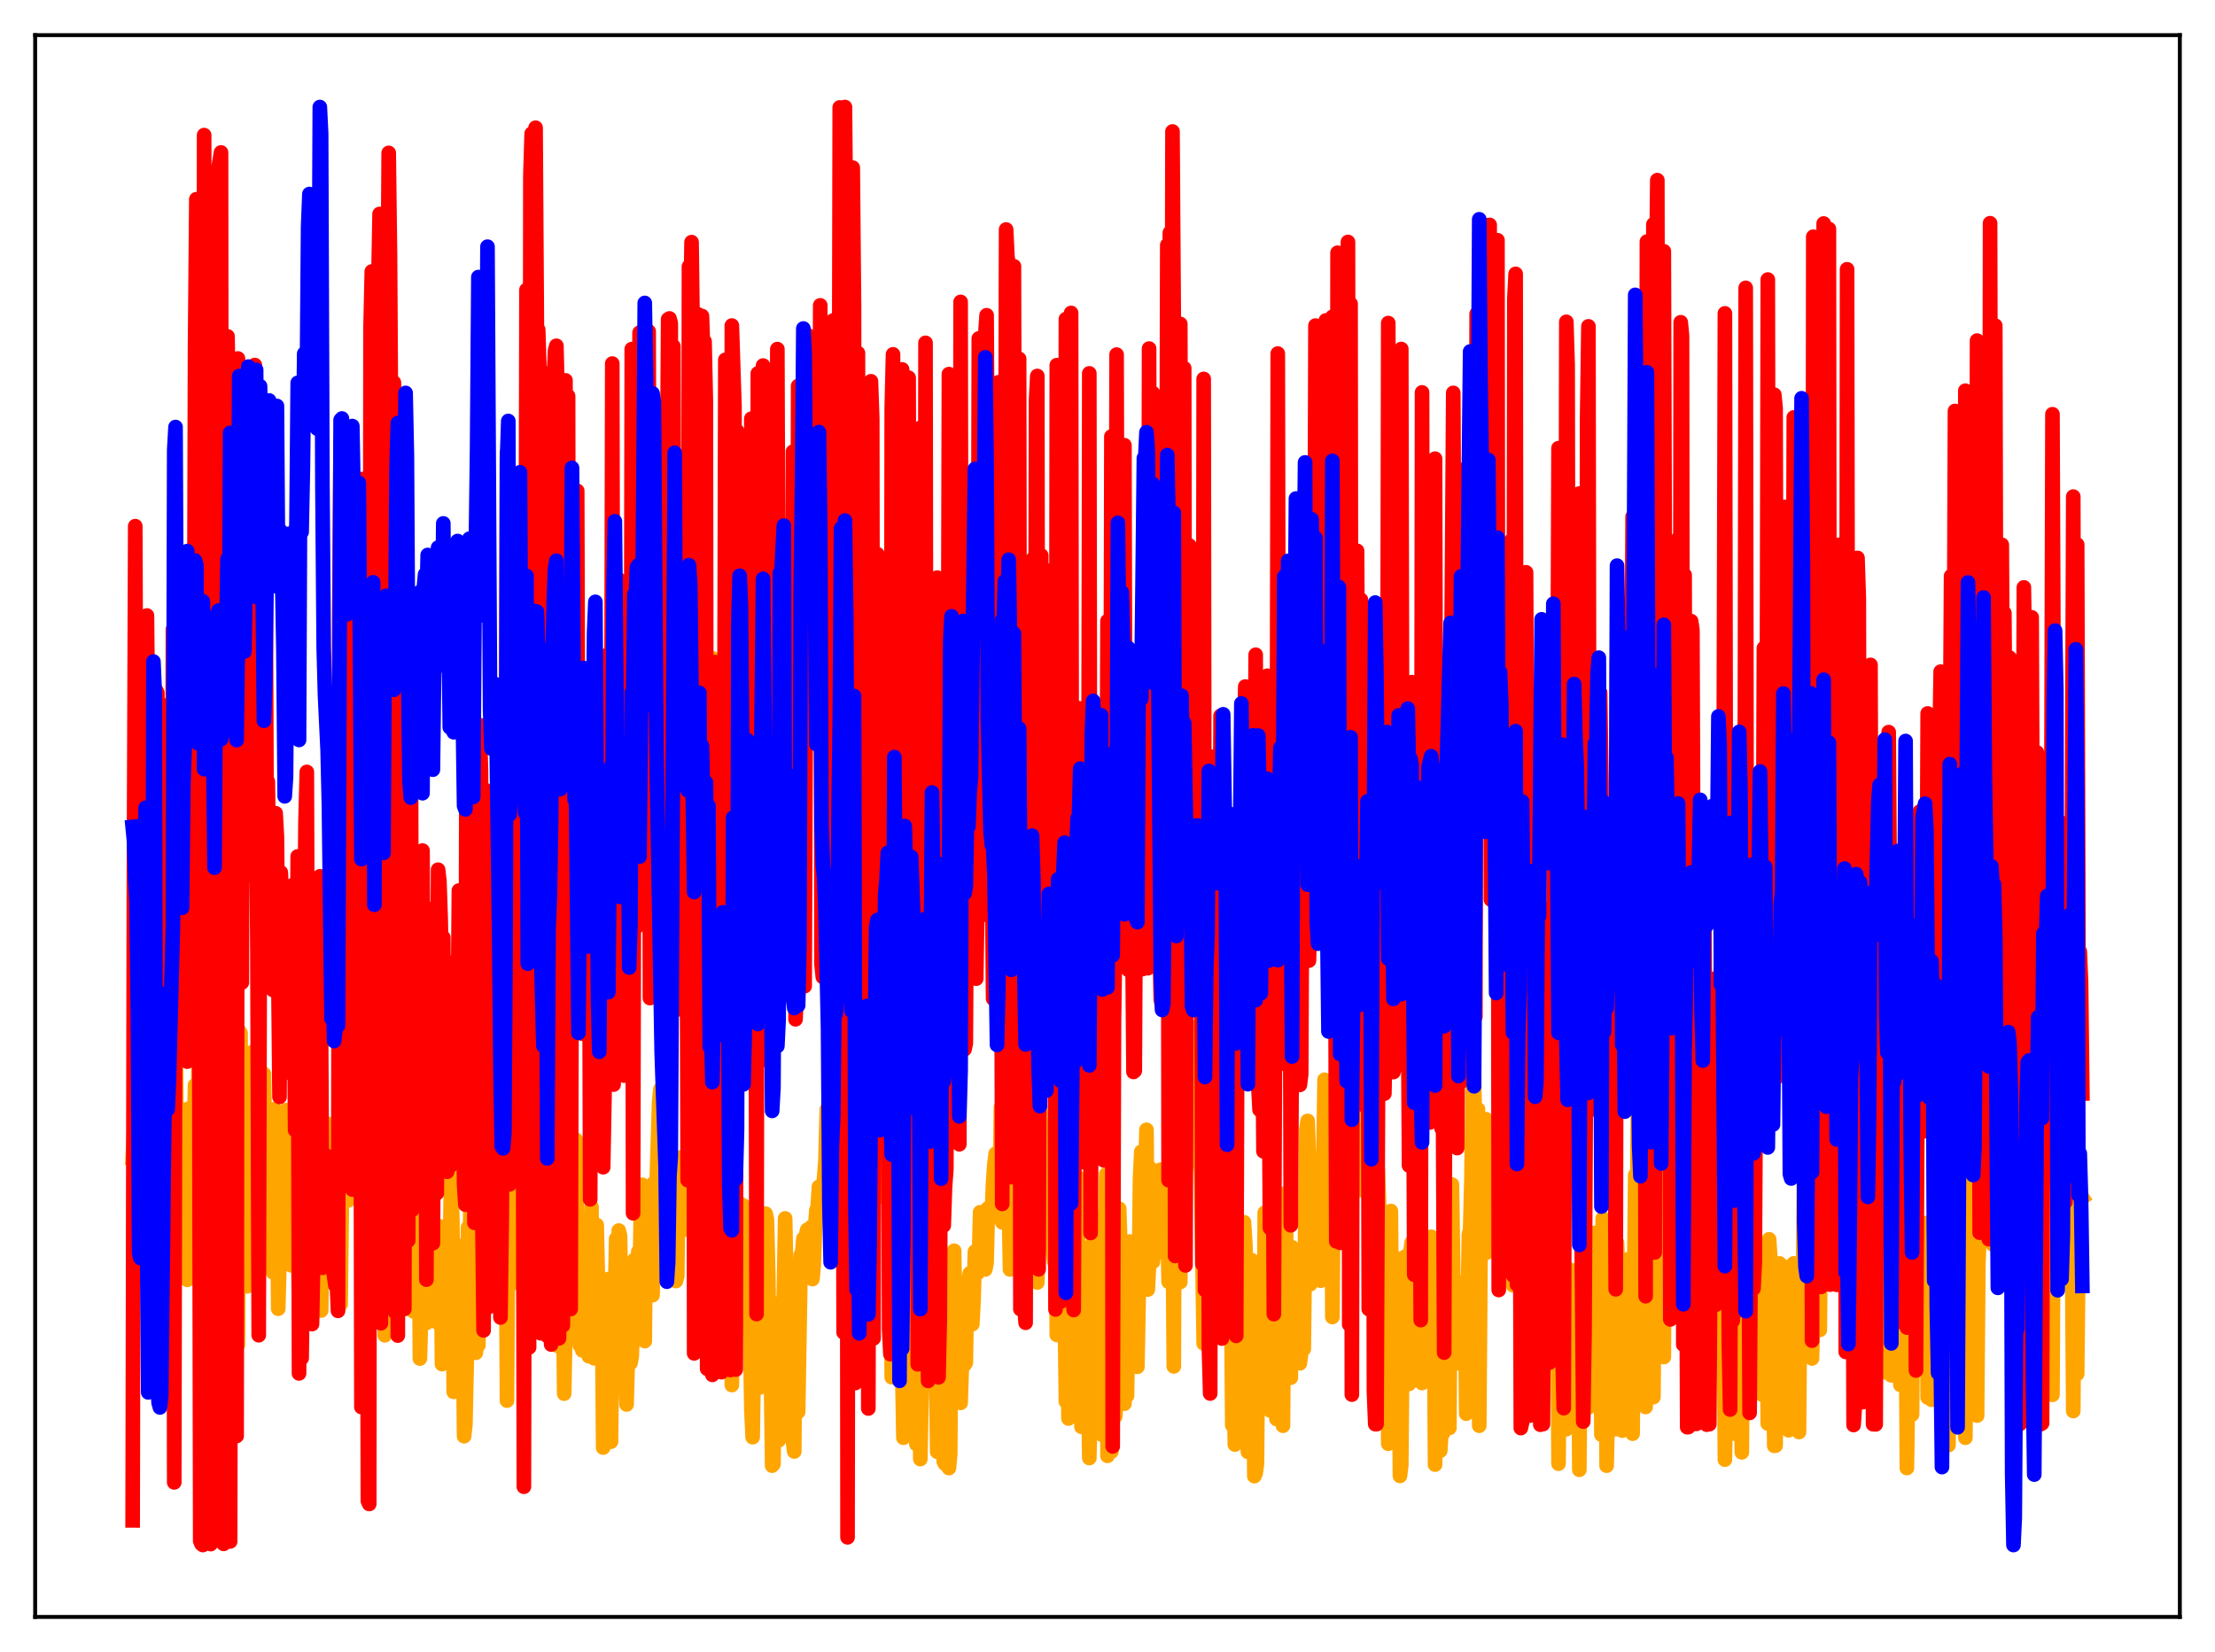 <?xml version="1.0" encoding="utf-8" standalone="no"?>
<!DOCTYPE svg PUBLIC "-//W3C//DTD SVG 1.1//EN"
  "http://www.w3.org/Graphics/SVG/1.1/DTD/svg11.dtd">
<svg xmlns:xlink="http://www.w3.org/1999/xlink" width="453.6pt" height="338.4pt" viewBox="0 0 453.6 338.4" xmlns="http://www.w3.org/2000/svg" version="1.1">
 <defs>
  <style type="text/css">*{stroke-linejoin: round; stroke-linecap: butt}</style>
 </defs>
 <g id="figure_1">
  <g id="patch_1">
   <path d="M 0 338.4 
L 453.6 338.4 
L 453.6 0 
L 0 0 
z
" style="fill: #ffffff"/>
  </g>
  <g id="axes_1">
   <g id="patch_2">
    <path d="M 7.2 331.2 
L 446.4 331.2 
L 446.4 7.2 
L 7.2 7.2 
z
" style="fill: #ffffff"/>
   </g>
   <g id="matplotlib.axis_1"/>
   <g id="matplotlib.axis_2"/>
   <g id="line2d_1">
    <path d="M 27.164 237.193 
L 27.43 232.09 
L 27.696 229.791 
L 27.962 234.642 
L 28.228 247.858 
L 28.495 232.096 
L 28.761 241.178 
L 29.027 262.099 
L 29.293 241.054 
L 29.559 235.748 
L 29.825 255.681 
L 30.092 247.251 
L 30.358 245.809 
L 30.624 240.264 
L 30.89 231.474 
L 31.156 241.306 
L 31.423 212.895 
L 31.689 263.922 
L 31.955 246.67 
L 32.221 246.561 
L 32.487 246.301 
L 33.02 236.337 
L 33.286 243.033 
L 33.552 241.613 
L 33.818 245.057 
L 34.084 250.792 
L 34.617 232.77 
L 34.883 225.921 
L 35.149 222.601 
L 35.415 241.295 
L 35.681 241.135 
L 35.948 204.858 
L 36.214 240.963 
L 36.48 237.956 
L 36.746 227.028 
L 37.012 245.62 
L 37.279 246.969 
L 37.545 244.571 
L 37.811 245.51 
L 38.077 235.613 
L 38.343 262.156 
L 38.609 227.102 
L 38.876 243.01 
L 39.142 241.605 
L 39.674 235.98 
L 39.94 222.286 
L 40.207 239.057 
L 40.473 239.664 
L 40.739 207.968 
L 41.005 229.188 
L 41.271 217.185 
L 41.537 218.609 
L 41.804 245.355 
L 42.07 215.782 
L 42.336 236.792 
L 42.602 242.279 
L 42.868 242.127 
L 43.135 227.765 
L 43.401 219.571 
L 43.667 222.553 
L 43.933 242.593 
L 44.199 231.875 
L 44.465 260.469 
L 44.732 237.462 
L 44.998 243.818 
L 45.264 246.012 
L 45.53 244.505 
L 45.796 245.919 
L 46.063 245.341 
L 46.329 244.105 
L 46.595 239.835 
L 46.861 265.295 
L 47.393 208.33 
L 47.66 237.698 
L 47.926 232.273 
L 48.192 205.428 
L 48.724 275.453 
L 48.991 211.175 
L 49.257 211.621 
L 49.523 262.124 
L 49.789 231.581 
L 50.055 241.627 
L 50.321 242.241 
L 50.588 263.487 
L 50.854 231.355 
L 51.12 243.497 
L 51.386 244.757 
L 51.652 215.522 
L 51.919 237.422 
L 52.185 243.641 
L 52.451 232.57 
L 52.717 260.131 
L 53.249 241.848 
L 53.516 244.03 
L 53.782 234.696 
L 54.048 219.985 
L 54.314 237.174 
L 54.58 233.768 
L 54.847 246.099 
L 55.113 240.925 
L 55.379 242.449 
L 55.645 228.426 
L 55.911 260.618 
L 56.177 227.162 
L 56.444 241.524 
L 56.71 237.944 
L 56.976 268.077 
L 57.242 258.031 
L 57.508 238.94 
L 57.775 240.146 
L 58.041 240.261 
L 58.307 227.711 
L 58.573 227.394 
L 58.839 242.188 
L 59.105 249.099 
L 59.372 243.362 
L 59.638 259.187 
L 59.904 242.56 
L 60.17 237.592 
L 60.436 248.119 
L 60.703 242.62 
L 60.969 250.274 
L 61.235 268.013 
L 61.501 267.9 
L 61.767 265.587 
L 62.3 226.246 
L 62.566 252.519 
L 62.832 246.842 
L 63.098 268.297 
L 63.364 265.261 
L 63.631 235.798 
L 63.897 265.348 
L 64.163 258.669 
L 64.429 247.587 
L 64.695 246.633 
L 64.961 244.642 
L 65.228 258.9 
L 65.494 246.741 
L 65.76 268.443 
L 66.292 244.588 
L 66.825 230.581 
L 67.091 230.196 
L 67.357 239.369 
L 67.889 244.978 
L 68.156 252.311 
L 68.422 240.433 
L 68.688 237.101 
L 68.954 235.506 
L 69.22 236.896 
L 69.487 247.948 
L 69.753 267.167 
L 70.285 222.916 
L 71.084 245.687 
L 71.35 245.869 
L 71.616 233.565 
L 72.148 238.481 
L 72.415 244.828 
L 72.681 245.431 
L 72.947 224.254 
L 73.213 229.446 
L 73.479 231.057 
L 73.745 243.346 
L 74.012 246.504 
L 74.278 245.284 
L 74.544 214.013 
L 74.81 220.24 
L 75.076 243.332 
L 75.343 245.369 
L 75.609 246.251 
L 75.875 248.852 
L 76.407 241.953 
L 76.673 263.267 
L 76.94 246.91 
L 77.738 245.73 
L 78.004 269.459 
L 78.271 218.792 
L 78.537 231.013 
L 78.803 273.513 
L 79.069 263.569 
L 79.335 247.911 
L 79.601 246.889 
L 79.868 246.824 
L 80.134 271.913 
L 80.4 261.183 
L 80.666 259.883 
L 80.932 252.28 
L 81.199 258.869 
L 81.465 247.331 
L 81.731 247.163 
L 81.997 234.418 
L 82.263 254.984 
L 82.529 265.246 
L 82.796 254.517 
L 83.328 222.986 
L 83.594 247.184 
L 83.86 248.294 
L 84.127 251.808 
L 84.393 247.69 
L 84.659 268.616 
L 84.925 248.194 
L 85.191 251.059 
L 85.724 238.843 
L 85.99 278.278 
L 86.522 259.2 
L 86.788 271.141 
L 87.055 266.046 
L 87.321 270.991 
L 87.587 257.269 
L 87.853 252.674 
L 88.119 243.423 
L 88.385 240.091 
L 88.652 263.378 
L 88.918 268.261 
L 89.184 253.837 
L 89.45 270.836 
L 89.716 256.114 
L 89.983 252.012 
L 90.249 251.235 
L 90.515 279.422 
L 90.781 273.845 
L 91.047 278.305 
L 91.313 269.334 
L 91.58 269.879 
L 91.846 253.474 
L 92.112 257.434 
L 92.378 240.606 
L 92.644 250.242 
L 92.911 285.1 
L 93.177 263.072 
L 93.443 258.526 
L 93.709 275.863 
L 93.975 258.736 
L 94.241 255.677 
L 94.508 255.199 
L 94.774 267.653 
L 95.04 294.182 
L 95.306 291.808 
L 95.572 279.375 
L 95.839 251.431 
L 96.105 276.076 
L 96.371 240.291 
L 96.637 266.891 
L 96.903 267.268 
L 97.169 269.332 
L 97.436 277.098 
L 97.702 274.563 
L 97.968 275.55 
L 98.234 244.827 
L 98.5 259.932 
L 98.767 262.037 
L 99.033 258.895 
L 99.299 259.655 
L 99.565 256.999 
L 99.831 256.994 
L 100.097 256.405 
L 100.896 228.009 
L 101.162 227.741 
L 101.695 241.702 
L 101.961 246.906 
L 102.227 249.291 
L 102.493 246.503 
L 102.759 246.258 
L 103.292 247.359 
L 103.558 240.731 
L 103.824 286.892 
L 104.09 246.398 
L 104.356 261.556 
L 104.889 225.4 
L 105.155 246.32 
L 105.421 245.663 
L 105.687 228.434 
L 106.22 262.911 
L 106.486 242.073 
L 106.752 210.254 
L 107.018 241.359 
L 107.284 247.059 
L 107.551 223.354 
L 107.817 248.414 
L 108.083 245.155 
L 108.349 218.72 
L 108.615 240.763 
L 109.414 246.437 
L 109.68 247.021 
L 109.946 250.592 
L 110.212 246.758 
L 110.479 248.037 
L 110.745 260.075 
L 111.011 233.318 
L 111.277 235.832 
L 111.543 228.091 
L 111.809 226.291 
L 112.076 247.688 
L 112.342 221.094 
L 112.608 216.606 
L 113.407 261.068 
L 113.673 264.204 
L 113.939 259.141 
L 114.205 275.688 
L 114.471 252.141 
L 114.737 207.832 
L 115.004 242.35 
L 115.27 259.144 
L 115.536 285.463 
L 116.068 257.535 
L 116.335 265.789 
L 116.867 262.287 
L 117.133 243.648 
L 117.399 240.258 
L 117.665 263.696 
L 117.932 233.481 
L 118.198 256.348 
L 118.464 250.64 
L 118.73 275.56 
L 118.996 258.909 
L 119.263 276.598 
L 119.529 261.678 
L 119.795 262.014 
L 120.061 262.043 
L 120.327 261.136 
L 120.593 277.814 
L 120.86 277.198 
L 121.126 247.224 
L 121.392 276.745 
L 121.658 278.23 
L 121.924 259.357 
L 122.191 250.925 
L 122.723 273.923 
L 122.989 266.46 
L 123.255 263.653 
L 123.521 296.508 
L 123.788 279.464 
L 124.054 280.738 
L 124.32 278.922 
L 124.586 261.993 
L 125.119 295.312 
L 125.385 273.284 
L 125.651 275.535 
L 125.917 267.246 
L 126.183 253.756 
L 126.449 278.351 
L 126.716 252.059 
L 126.982 253.212 
L 127.248 270.745 
L 127.514 258.586 
L 127.78 279.367 
L 128.047 279.83 
L 128.313 287.68 
L 128.579 278.154 
L 128.845 261.387 
L 129.111 279.208 
L 129.377 277.817 
L 129.644 269.873 
L 129.91 258.053 
L 130.176 270.038 
L 130.442 265.23 
L 130.708 256.385 
L 130.975 268.307 
L 131.241 245.577 
L 131.507 242.675 
L 131.773 251.223 
L 132.039 274.703 
L 132.305 247.094 
L 132.572 259.32 
L 132.838 262.8 
L 133.104 254.553 
L 133.37 263.057 
L 133.636 265.3 
L 133.903 242.304 
L 134.169 248.424 
L 134.435 243.573 
L 134.967 225.846 
L 135.233 223.105 
L 135.5 230.12 
L 135.766 232.754 
L 136.298 247.389 
L 136.564 247.338 
L 136.831 245.34 
L 137.097 244.794 
L 137.363 244.913 
L 137.629 251.184 
L 138.161 246.338 
L 138.428 262.4 
L 138.694 261.323 
L 138.96 239.193 
L 139.226 237.117 
L 139.759 252.008 
L 140.025 247.625 
L 140.291 251.313 
L 140.557 241.975 
L 140.823 241.733 
L 141.089 245.949 
L 141.356 246.424 
L 141.622 245.839 
L 141.888 246.216 
L 142.154 242.044 
L 142.42 249.758 
L 142.687 238.813 
L 143.219 248.075 
L 143.485 245.67 
L 143.751 229.071 
L 144.017 248.337 
L 144.284 245.851 
L 144.55 256.194 
L 144.816 220.48 
L 145.082 201.838 
L 145.348 225.573 
L 145.615 225.513 
L 145.881 134.82 
L 146.147 238.205 
L 146.413 215.375 
L 146.679 223.558 
L 147.212 169.898 
L 147.478 240.018 
L 147.744 214.688 
L 148.276 258.796 
L 148.543 274.049 
L 148.809 266.952 
L 149.075 219.284 
L 149.341 271.905 
L 149.607 255.99 
L 149.873 283.707 
L 150.14 253.607 
L 150.406 260.889 
L 150.672 259.172 
L 150.938 271.018 
L 151.204 246.924 
L 151.471 246.474 
L 151.737 247.22 
L 152.003 249.863 
L 152.269 246.96 
L 152.535 267.816 
L 152.801 269.114 
L 153.068 257.176 
L 153.334 272.716 
L 153.6 272.69 
L 153.866 288.655 
L 154.132 294.387 
L 154.399 277.79 
L 154.665 279.642 
L 154.931 249.77 
L 155.197 275.74 
L 155.463 275.902 
L 155.729 284.181 
L 155.996 281.332 
L 156.262 279.703 
L 156.794 248.598 
L 157.06 249.813 
L 157.327 260.749 
L 157.593 279.152 
L 157.859 280.288 
L 158.125 300.215 
L 158.391 299.901 
L 158.657 279.096 
L 158.924 279.437 
L 159.19 281.934 
L 159.456 295.039 
L 159.722 266.85 
L 159.988 276.693 
L 160.255 273.662 
L 160.521 264.846 
L 160.787 249.567 
L 161.053 263.128 
L 161.319 260.837 
L 161.585 265.956 
L 161.852 262.295 
L 162.118 272.538 
L 162.384 295.341 
L 162.65 297.317 
L 162.916 266.354 
L 163.183 265.147 
L 163.449 289.205 
L 163.981 257.027 
L 164.247 257.043 
L 164.513 253.738 
L 164.78 258.239 
L 165.046 253.023 
L 165.312 251.891 
L 165.844 258.538 
L 166.111 251.342 
L 166.377 261.996 
L 166.643 259.04 
L 166.909 251.599 
L 167.175 247.945 
L 167.441 247.299 
L 167.708 243.095 
L 167.974 248.953 
L 168.24 245.167 
L 168.506 244.409 
L 169.039 237.782 
L 169.305 227.254 
L 169.571 226.951 
L 169.837 230.827 
L 170.369 247.202 
L 170.636 245.277 
L 171.168 229.055 
L 171.434 241.145 
L 171.7 211.155 
L 171.967 246.907 
L 172.233 246.418 
L 172.499 218.467 
L 172.765 245.561 
L 173.297 247.177 
L 173.564 226.121 
L 173.83 215.572 
L 174.096 230.057 
L 174.362 212.194 
L 174.628 244.794 
L 174.895 245.113 
L 175.161 215.407 
L 175.427 245.281 
L 175.693 217.303 
L 175.959 235.915 
L 176.225 231.573 
L 176.492 235.537 
L 176.758 199.755 
L 177.024 238.979 
L 177.556 209.832 
L 177.823 247.151 
L 178.089 223.453 
L 178.355 241.588 
L 178.621 243.392 
L 178.887 235.258 
L 179.153 222.295 
L 179.42 220.838 
L 179.686 223.217 
L 179.952 219.056 
L 180.218 234.137 
L 180.484 225.371 
L 180.751 228.639 
L 181.549 245.601 
L 181.815 238.421 
L 182.081 216.73 
L 182.348 235.448 
L 182.614 282.105 
L 182.88 264.204 
L 183.146 235.198 
L 183.412 221.159 
L 183.679 244.297 
L 183.945 214.382 
L 184.211 279.021 
L 184.477 269.545 
L 184.743 279.607 
L 185.009 294.497 
L 185.276 273.11 
L 185.808 293.545 
L 186.074 287.783 
L 186.607 227.991 
L 187.139 257.905 
L 187.671 295.818 
L 187.937 284.402 
L 188.204 267.535 
L 188.47 298.871 
L 189.002 271.162 
L 189.268 265.905 
L 189.535 280.351 
L 189.801 261.593 
L 190.067 267.783 
L 190.333 276.652 
L 190.599 279.835 
L 190.865 257.35 
L 191.132 253.954 
L 191.398 260.575 
L 191.93 297.375 
L 192.196 291.997 
L 192.463 263.444 
L 192.729 284.252 
L 192.995 280.092 
L 193.261 299.329 
L 193.527 299.854 
L 193.793 292.035 
L 194.06 299.869 
L 194.326 300.712 
L 194.592 297.821 
L 194.858 258.476 
L 195.124 262.531 
L 195.391 256.192 
L 195.657 271.65 
L 195.923 262.739 
L 196.189 280.218 
L 196.455 286.637 
L 196.721 287.354 
L 196.988 279.205 
L 197.254 262.8 
L 197.52 279.555 
L 197.786 279.125 
L 198.052 262.487 
L 198.319 262.489 
L 198.585 260.848 
L 198.851 263.896 
L 199.117 271.237 
L 199.383 266.069 
L 199.649 256.359 
L 200.182 260.779 
L 200.448 258.967 
L 200.714 248.306 
L 200.98 254.901 
L 201.247 252.902 
L 201.513 249.814 
L 201.779 260.026 
L 202.045 258.611 
L 202.311 247.51 
L 202.577 247.352 
L 202.844 247.455 
L 203.11 248.693 
L 203.376 242.058 
L 203.642 238.403 
L 203.908 236.302 
L 204.175 245.387 
L 204.707 247.557 
L 204.973 226.809 
L 205.239 250.361 
L 205.505 221.278 
L 205.772 214.342 
L 206.038 247.531 
L 206.57 245.908 
L 206.836 260.034 
L 207.103 254.41 
L 207.369 255.24 
L 207.635 246.198 
L 207.901 218.501 
L 208.167 207.671 
L 208.7 245.993 
L 208.966 232.664 
L 209.232 206.34 
L 209.498 204.969 
L 209.764 237.724 
L 210.031 180.017 
L 210.297 225.104 
L 210.563 224.863 
L 210.829 225.764 
L 211.095 209.564 
L 211.361 216.083 
L 211.628 218.119 
L 211.894 243.445 
L 212.16 257.035 
L 212.426 262.693 
L 212.692 237.824 
L 212.959 226.327 
L 213.225 231.888 
L 213.491 234.378 
L 213.757 234.482 
L 214.023 235.29 
L 214.289 233.069 
L 214.556 240.422 
L 215.354 250.81 
L 215.62 256.24 
L 215.887 258.468 
L 216.153 230.046 
L 216.419 273.434 
L 216.685 248.704 
L 216.951 267.676 
L 217.217 225.134 
L 217.484 261.468 
L 217.75 252.609 
L 218.016 265.464 
L 218.282 287.073 
L 218.548 269.457 
L 218.815 290.563 
L 219.081 280.534 
L 219.347 280.659 
L 219.613 254.658 
L 219.879 253.511 
L 220.145 280.366 
L 220.412 271.623 
L 220.678 241.069 
L 220.944 272.593 
L 221.21 260.042 
L 221.476 292.26 
L 221.743 259.234 
L 222.009 255.596 
L 222.541 282.106 
L 222.807 281.18 
L 223.073 298.656 
L 223.34 288.307 
L 223.606 288.02 
L 223.872 255.063 
L 224.138 249.386 
L 224.404 279.396 
L 224.671 278.222 
L 224.937 252.479 
L 225.203 269.332 
L 225.469 258.88 
L 225.735 293.918 
L 226.001 263.469 
L 226.534 240.499 
L 226.8 298.201 
L 227.066 276.324 
L 227.332 291.091 
L 227.599 297.335 
L 227.865 266.047 
L 228.131 286.349 
L 228.397 290.114 
L 228.663 285.106 
L 228.929 257.698 
L 229.196 247.588 
L 229.728 263.839 
L 229.994 263.202 
L 230.26 287.524 
L 230.527 272.316 
L 230.793 285.903 
L 231.325 254.303 
L 231.591 261.295 
L 232.124 279.662 
L 232.39 278.472 
L 232.656 261.771 
L 232.922 279.967 
L 233.188 265.521 
L 233.455 241.568 
L 233.721 235.908 
L 233.987 246.009 
L 234.253 261.226 
L 234.519 241.319 
L 234.785 231.42 
L 235.052 264.139 
L 235.318 258.825 
L 235.584 239.333 
L 235.85 251.97 
L 236.116 258.451 
L 236.383 248.151 
L 236.649 248.4 
L 236.915 256.673 
L 237.181 254.122 
L 237.713 239.584 
L 237.98 240.468 
L 238.246 247.321 
L 238.512 247.366 
L 238.778 244.022 
L 239.044 247.224 
L 239.311 262.54 
L 239.577 245.419 
L 239.843 241.817 
L 240.109 244.583 
L 240.375 279.881 
L 240.641 211.817 
L 240.908 231.159 
L 241.174 227.447 
L 241.44 233.388 
L 241.706 262.604 
L 242.239 213.38 
L 242.505 242.362 
L 242.771 239.545 
L 243.037 216.955 
L 243.569 229.718 
L 243.836 210.367 
L 244.102 237.906 
L 244.368 232.835 
L 244.634 222.673 
L 244.9 230.507 
L 245.167 230.05 
L 245.433 234.231 
L 245.699 233.185 
L 245.965 240.557 
L 246.497 275.186 
L 246.764 201.001 
L 247.296 235.848 
L 247.562 237.422 
L 247.828 237.882 
L 248.361 247.087 
L 248.627 249.424 
L 248.893 253.07 
L 249.159 253.628 
L 249.425 249.244 
L 249.692 250.081 
L 249.958 255.268 
L 250.224 257.48 
L 250.49 251.369 
L 250.756 249.113 
L 251.023 266.573 
L 251.289 246.487 
L 251.821 257.103 
L 252.087 259.29 
L 252.353 291.947 
L 252.62 281.178 
L 252.886 295.897 
L 253.152 254.398 
L 253.418 284.172 
L 253.684 269.18 
L 253.951 267.175 
L 254.217 259.258 
L 254.483 279.409 
L 254.749 250.353 
L 255.015 254.528 
L 255.281 260.996 
L 255.548 297.388 
L 255.814 285.422 
L 256.08 260.79 
L 256.346 258.149 
L 256.879 302.363 
L 257.145 301.749 
L 257.411 299.763 
L 257.677 264.994 
L 257.943 264.069 
L 258.476 259.006 
L 258.742 282.431 
L 259.008 248.395 
L 259.274 260.073 
L 259.54 254.983 
L 259.807 287.298 
L 260.073 288.897 
L 260.339 259.909 
L 260.605 259.11 
L 260.871 282.118 
L 261.137 279.672 
L 261.404 290.658 
L 261.67 282.629 
L 261.936 290.761 
L 262.202 262.698 
L 262.468 258.921 
L 262.735 292.034 
L 263.001 257.053 
L 263.267 244.438 
L 263.533 263.238 
L 263.799 257.656 
L 264.065 263.012 
L 264.332 282.199 
L 264.598 255.493 
L 264.864 273.55 
L 265.13 275.481 
L 265.396 267.299 
L 265.663 272.861 
L 265.929 263.121 
L 266.195 279.255 
L 266.461 277.166 
L 266.727 260.046 
L 266.993 276.32 
L 267.526 231.299 
L 267.792 229.602 
L 268.058 237.569 
L 268.324 263.045 
L 268.591 252.654 
L 268.857 262.024 
L 269.123 244.043 
L 269.389 258.527 
L 269.655 246.429 
L 269.921 247.846 
L 270.188 247.736 
L 270.454 262.329 
L 270.72 246.772 
L 270.986 238.507 
L 271.252 221.174 
L 271.519 245.354 
L 271.785 247.055 
L 272.051 247.044 
L 272.317 245.383 
L 272.583 221.413 
L 272.849 269.767 
L 273.116 241.135 
L 273.382 226.521 
L 273.648 230.225 
L 273.914 242.275 
L 274.18 245.152 
L 274.447 250.223 
L 274.713 227.346 
L 274.979 216.542 
L 275.245 217.827 
L 275.511 212.263 
L 275.777 218.465 
L 276.044 240.251 
L 276.31 239.071 
L 276.576 244.585 
L 277.108 226.693 
L 277.375 232.593 
L 277.641 232.312 
L 277.907 230.979 
L 278.173 232.115 
L 278.439 236.118 
L 278.705 243.753 
L 278.972 239.164 
L 279.504 238.405 
L 279.77 237.116 
L 280.036 223.691 
L 280.303 192.388 
L 280.569 248.422 
L 280.835 241.614 
L 281.101 249.803 
L 281.367 244.02 
L 281.633 243.763 
L 281.9 240.817 
L 282.166 239.704 
L 282.698 254.909 
L 282.964 253.548 
L 283.231 253.331 
L 283.497 254.159 
L 283.763 255.572 
L 284.029 256.337 
L 284.295 295.726 
L 284.561 248.801 
L 284.828 248.06 
L 285.094 278.273 
L 285.36 285.701 
L 285.626 260.926 
L 285.892 257.7 
L 286.159 259.978 
L 286.425 270.442 
L 286.691 302.321 
L 286.957 300.127 
L 287.223 271.582 
L 287.489 267.141 
L 287.756 257.397 
L 288.022 259.626 
L 288.554 283.481 
L 288.82 256.516 
L 289.087 254.507 
L 289.353 278.52 
L 289.619 261.773 
L 289.885 252.893 
L 290.151 256.877 
L 290.417 257.47 
L 291.216 283.293 
L 291.482 256.857 
L 291.748 257.086 
L 292.015 257.106 
L 292.281 257.765 
L 292.813 281.446 
L 293.079 253.327 
L 293.345 264.585 
L 293.612 260.823 
L 293.878 300.001 
L 294.144 274.769 
L 294.41 260.711 
L 294.676 258.076 
L 294.943 297.164 
L 295.209 292.817 
L 295.475 293.624 
L 295.741 293.069 
L 296.007 266.877 
L 296.273 252.965 
L 296.54 268.091 
L 296.806 292.49 
L 297.072 255.266 
L 297.338 242.632 
L 297.604 260.996 
L 297.871 270.103 
L 298.137 264.771 
L 298.403 279.248 
L 298.669 262.731 
L 299.201 278.031 
L 299.468 272.859 
L 299.734 275.89 
L 300 262.905 
L 300.266 289.568 
L 300.799 252.895 
L 301.065 251.869 
L 301.331 241.324 
L 301.597 219.717 
L 301.863 219.42 
L 302.396 256.766 
L 302.662 227.203 
L 302.928 292.035 
L 303.194 256.267 
L 303.46 242.405 
L 303.727 250.261 
L 303.993 254.623 
L 304.259 229.245 
L 304.525 256.549 
L 304.791 255.678 
L 305.057 248.039 
L 305.324 246.642 
L 305.59 244.066 
L 305.856 245.138 
L 306.122 244.892 
L 306.388 238.77 
L 306.655 246.378 
L 306.921 245.499 
L 307.187 229.78 
L 307.453 228.713 
L 307.985 246.679 
L 308.252 224.379 
L 308.784 215.932 
L 309.05 228.015 
L 309.316 234.968 
L 309.583 222.474 
L 309.849 263.279 
L 310.115 248.412 
L 310.381 245.327 
L 310.647 239.874 
L 310.913 213.988 
L 311.18 235.609 
L 311.446 233.248 
L 311.978 236.2 
L 312.244 232.473 
L 312.511 236.349 
L 312.777 237.171 
L 313.043 237.194 
L 313.575 236.863 
L 313.841 236.715 
L 314.108 240.871 
L 314.374 243.178 
L 314.64 215.392 
L 314.906 249.12 
L 315.172 242.237 
L 315.439 244.022 
L 315.705 241.121 
L 316.237 247.689 
L 316.503 256.753 
L 316.769 259.874 
L 317.302 249.502 
L 317.568 251.395 
L 318.1 259.818 
L 318.367 276.411 
L 318.633 253.424 
L 318.899 259.491 
L 319.165 299.811 
L 319.431 272.734 
L 319.964 251.364 
L 320.23 259.517 
L 320.762 292.754 
L 321.028 285.712 
L 321.561 261.239 
L 321.827 260.155 
L 322.093 260.331 
L 322.625 285.094 
L 322.892 261.251 
L 323.158 262.07 
L 323.424 301.061 
L 323.69 273.158 
L 324.223 253.443 
L 324.489 259.984 
L 325.021 287.523 
L 325.287 288.298 
L 325.553 262.747 
L 325.82 257.064 
L 326.086 256.933 
L 326.352 257.321 
L 326.618 252.54 
L 326.884 279.531 
L 327.151 285.261 
L 327.417 261.946 
L 327.683 262.262 
L 327.949 293.866 
L 328.215 249.577 
L 328.481 257.184 
L 328.748 257.883 
L 329.014 300.219 
L 329.28 288.849 
L 329.546 293.066 
L 329.812 288.048 
L 330.079 258.448 
L 330.345 253.707 
L 330.611 261.122 
L 330.877 292.729 
L 331.143 254.534 
L 331.676 268.501 
L 331.942 287.089 
L 332.208 293.038 
L 332.74 264.11 
L 333.007 274.208 
L 333.273 268.372 
L 333.539 257.9 
L 334.071 263.049 
L 334.337 293.666 
L 334.87 240.666 
L 335.136 262.916 
L 335.402 228.564 
L 335.668 217.681 
L 335.935 222.658 
L 336.467 266.551 
L 336.733 261.843 
L 336.999 288.195 
L 337.265 268.786 
L 337.532 266.019 
L 337.798 257.299 
L 338.064 264.581 
L 338.33 257.429 
L 338.596 286.183 
L 338.863 258.407 
L 339.129 261.846 
L 339.395 249.586 
L 339.661 262.388 
L 339.927 248.161 
L 340.193 259.417 
L 340.46 222.684 
L 340.726 277.973 
L 340.992 230.508 
L 341.258 236.002 
L 341.524 235.898 
L 341.791 232.923 
L 342.057 211.924 
L 342.323 201.511 
L 342.589 233.147 
L 342.855 231.929 
L 343.121 232.324 
L 343.388 232.381 
L 343.654 231.561 
L 343.92 255.993 
L 344.186 268.741 
L 344.452 261.408 
L 344.985 232.13 
L 345.251 232.862 
L 345.517 234.275 
L 345.783 239.443 
L 346.049 241.463 
L 346.316 253.22 
L 346.582 253.138 
L 346.848 243.538 
L 347.38 240.952 
L 347.647 241.159 
L 347.913 243.298 
L 348.179 253.381 
L 348.445 217.532 
L 348.711 231.525 
L 348.977 260.089 
L 349.244 250.349 
L 349.51 247.715 
L 349.776 241.093 
L 350.042 245.741 
L 350.308 257.307 
L 350.575 262.936 
L 350.841 265.519 
L 351.107 258.717 
L 351.373 256.169 
L 351.905 259.438 
L 352.172 251.861 
L 352.438 278.9 
L 352.704 259.867 
L 352.97 261.971 
L 353.236 298.984 
L 353.769 263.525 
L 354.035 256.903 
L 354.301 260.078 
L 354.567 271.281 
L 354.833 277.059 
L 355.1 293.646 
L 355.366 260.791 
L 355.632 259.625 
L 355.898 259.674 
L 356.164 259.845 
L 356.431 258.687 
L 356.697 297.487 
L 356.963 263.007 
L 357.495 287.758 
L 357.761 259.825 
L 358.028 256.876 
L 358.294 255.238 
L 358.826 259.125 
L 359.092 271.437 
L 359.359 270.316 
L 359.625 265.226 
L 359.891 257.039 
L 360.157 256.884 
L 360.423 257.874 
L 360.689 285.587 
L 360.956 276.878 
L 361.222 283.346 
L 361.754 264.38 
L 362.02 291.598 
L 362.287 253.853 
L 362.553 257.844 
L 362.819 258.202 
L 363.351 296.149 
L 363.617 296.113 
L 364.15 261.365 
L 364.416 258.791 
L 364.948 288.358 
L 365.215 259.4 
L 365.481 263.616 
L 365.747 269.749 
L 366.013 261.226 
L 366.279 292.971 
L 366.545 282.646 
L 366.812 263.422 
L 367.078 269.529 
L 367.344 258.775 
L 367.876 275.641 
L 368.143 262.345 
L 368.409 293.331 
L 368.675 260.155 
L 368.941 273.585 
L 369.207 266.64 
L 369.473 232.985 
L 369.74 224.191 
L 370.006 233.09 
L 370.538 268.818 
L 370.804 263.486 
L 371.071 278.26 
L 371.337 268.342 
L 371.603 225.319 
L 371.869 259.627 
L 372.135 253.931 
L 372.401 256.929 
L 372.668 272.41 
L 372.934 242.094 
L 373.2 255.76 
L 373.466 248.941 
L 373.732 246.608 
L 373.999 254.975 
L 374.531 249.597 
L 374.797 252.234 
L 375.063 213.209 
L 375.329 233.107 
L 375.596 231.724 
L 375.862 211.357 
L 376.128 241.685 
L 376.394 237.138 
L 376.66 228.052 
L 376.927 232.984 
L 377.193 232.319 
L 377.459 230.387 
L 377.725 216.447 
L 377.991 253.547 
L 378.257 234.628 
L 378.524 250.574 
L 378.79 236.658 
L 379.056 242.649 
L 379.322 233.681 
L 379.588 228.863 
L 379.855 230.312 
L 380.121 233.268 
L 380.653 242.939 
L 380.919 236.97 
L 381.185 237.355 
L 381.718 234.569 
L 381.984 236.764 
L 382.25 243.783 
L 382.516 214.415 
L 382.783 249.304 
L 383.049 258.218 
L 383.315 250.874 
L 383.581 239.484 
L 383.847 234.91 
L 384.113 237.663 
L 384.38 253.147 
L 384.646 259.452 
L 384.912 262.062 
L 385.178 258.024 
L 385.444 255.763 
L 385.711 255.975 
L 385.977 257.998 
L 386.243 281.122 
L 386.509 255.918 
L 386.775 265.067 
L 387.041 262.736 
L 387.308 281.72 
L 387.574 253.788 
L 387.84 259.04 
L 388.106 253.169 
L 389.171 283.657 
L 389.437 257.247 
L 389.703 256.865 
L 389.969 256.952 
L 390.236 259.315 
L 390.502 300.704 
L 391.034 264.311 
L 391.3 282.486 
L 391.567 289.739 
L 391.833 254.075 
L 392.099 257.028 
L 392.365 253.778 
L 392.897 259.119 
L 393.164 269.207 
L 393.43 272.741 
L 393.696 257.166 
L 393.962 256.569 
L 394.228 257.197 
L 394.495 250.51 
L 394.761 286.255 
L 395.027 259.735 
L 395.293 268.706 
L 395.559 286.723 
L 395.825 270.376 
L 396.092 279.451 
L 396.358 248.627 
L 396.89 261.832 
L 397.156 278.044 
L 397.423 286.238 
L 397.689 283.642 
L 398.221 258.862 
L 398.487 260.54 
L 399.02 296.008 
L 399.286 271.481 
L 399.552 264.86 
L 399.818 268.821 
L 400.084 262.207 
L 400.351 287.3 
L 400.617 258.677 
L 400.883 260.627 
L 401.149 269.164 
L 401.415 264.782 
L 401.681 273.108 
L 401.948 276.279 
L 402.214 271.97 
L 402.48 294.5 
L 402.746 261.781 
L 403.012 275.372 
L 403.279 268.668 
L 403.545 240.43 
L 403.811 234.929 
L 404.077 237.576 
L 404.343 251.469 
L 404.876 289.958 
L 405.142 258.877 
L 405.408 251.977 
L 405.674 250.293 
L 405.94 236.303 
L 406.207 250.833 
L 406.739 229.655 
L 407.005 233.029 
L 407.271 253.598 
L 407.537 250.829 
L 407.804 238.452 
L 408.07 254.879 
L 408.336 246.959 
L 408.602 254.966 
L 408.868 236.052 
L 409.135 235.38 
L 409.401 228.791 
L 409.667 231.929 
L 409.933 221.72 
L 410.465 221.424 
L 410.732 234.11 
L 410.998 229.972 
L 411.53 233.202 
L 411.796 221.925 
L 412.063 177.704 
L 412.329 229.23 
L 412.595 215.287 
L 412.861 228.836 
L 413.127 235.083 
L 413.393 226.085 
L 413.66 224.39 
L 413.926 224.023 
L 414.458 231.879 
L 414.724 231.96 
L 414.991 226.507 
L 415.257 226.476 
L 415.523 227.144 
L 415.789 229.081 
L 416.055 234.927 
L 416.321 232.959 
L 416.588 209.394 
L 416.854 234.869 
L 417.12 240.729 
L 417.386 232.184 
L 417.652 229.278 
L 417.919 228.877 
L 418.185 230.831 
L 418.717 243.995 
L 418.983 245.177 
L 419.249 238.019 
L 419.516 237.141 
L 419.782 244.13 
L 420.314 285.709 
L 420.58 236.906 
L 420.847 262.532 
L 421.113 258.859 
L 421.379 253.392 
L 421.645 254.763 
L 421.911 242.321 
L 422.177 238.411 
L 422.71 255.788 
L 423.242 236.331 
L 423.508 254.919 
L 423.775 249.009 
L 424.041 253.539 
L 424.307 254.754 
L 424.573 289.023 
L 424.839 255.554 
L 425.105 257.278 
L 425.372 281.425 
L 425.638 257.001 
L 425.904 257.841 
L 426.17 244.881 
L 426.436 245.284 
L 426.436 245.284 
" clip-path="url(#pc11244672a)" style="fill: none; stroke: #ffa500; stroke-width: 3; stroke-linecap: square"/>
   </g>
   <g id="line2d_2">
    <path d="M 27.164 311.429 
L 27.43 177.161 
L 27.696 107.777 
L 27.962 175.448 
L 28.228 208.028 
L 28.495 158.838 
L 28.761 136.422 
L 29.027 208.86 
L 29.293 189.087 
L 29.559 142.013 
L 29.825 235.565 
L 30.092 126.077 
L 30.358 153.27 
L 30.624 239.441 
L 30.89 241.084 
L 31.156 153.215 
L 31.423 172.815 
L 31.689 237.054 
L 31.955 141.389 
L 32.221 141.93 
L 32.753 251.734 
L 33.02 250.684 
L 33.286 237.708 
L 33.552 245.973 
L 33.818 224.657 
L 34.084 144.5 
L 34.617 248.612 
L 34.883 255.921 
L 35.149 256.014 
L 35.415 128.932 
L 35.681 303.639 
L 35.948 168.055 
L 36.214 129.298 
L 36.746 184.122 
L 37.012 123.97 
L 37.279 120.795 
L 37.811 126.651 
L 38.077 147.173 
L 38.343 217.458 
L 39.142 125.423 
L 39.408 120.707 
L 39.674 170.53 
L 39.94 71.557 
L 40.207 40.808 
L 40.473 160.026 
L 40.739 177.331 
L 41.005 315.628 
L 41.271 316.265 
L 41.537 316.473 
L 41.804 27.674 
L 42.07 315.268 
L 42.336 298.024 
L 42.602 70.386 
L 42.868 313.785 
L 43.135 316.274 
L 43.401 314.255 
L 43.667 209.925 
L 43.933 310.036 
L 44.199 199.161 
L 44.465 269.361 
L 44.732 34.474 
L 45.264 31.231 
L 45.53 315.951 
L 45.796 316.236 
L 46.063 69.718 
L 46.329 75.15 
L 46.595 68.897 
L 46.861 87.991 
L 47.127 315.746 
L 47.393 173.377 
L 47.66 198.297 
L 47.926 134.85 
L 48.192 168.645 
L 48.458 294.136 
L 48.724 73.43 
L 48.991 173.975 
L 49.257 166.91 
L 49.523 201.267 
L 49.789 104.181 
L 50.055 85.455 
L 50.321 179.457 
L 50.588 171.425 
L 50.854 167.977 
L 51.12 175.656 
L 51.652 151.686 
L 52.185 74.773 
L 52.451 162.312 
L 52.717 195.111 
L 52.983 273.499 
L 53.249 177.032 
L 53.516 174.874 
L 54.048 143.863 
L 54.314 97.249 
L 54.58 162.155 
L 54.847 160.087 
L 55.113 180.876 
L 55.379 178.524 
L 55.645 169.055 
L 55.911 202.802 
L 56.177 196.524 
L 56.444 166.577 
L 56.71 171.407 
L 57.242 224.694 
L 57.508 178.702 
L 57.775 185.111 
L 58.041 195.963 
L 58.307 219.77 
L 58.573 209.802 
L 58.839 186.876 
L 59.105 191.582 
L 59.372 191.335 
L 59.904 181.331 
L 60.17 193.429 
L 60.436 231.484 
L 60.703 211.015 
L 60.969 175.421 
L 61.235 281.325 
L 61.501 243.944 
L 61.767 278.211 
L 62.033 260.241 
L 62.3 196.149 
L 62.566 168.166 
L 62.832 158.115 
L 63.098 236.961 
L 63.364 254.694 
L 63.631 237.598 
L 63.897 271.221 
L 64.163 256.359 
L 64.429 258.433 
L 64.695 254.057 
L 64.961 245.344 
L 65.228 223.113 
L 65.494 179.501 
L 65.76 212.649 
L 66.026 259.695 
L 66.825 236.713 
L 67.091 241.905 
L 67.357 252.749 
L 67.623 244.192 
L 67.889 243.08 
L 68.156 259.551 
L 68.688 263.333 
L 68.954 262.126 
L 69.22 268.508 
L 69.487 125.76 
L 69.753 90.428 
L 70.019 174.509 
L 70.285 206.395 
L 71.084 124.799 
L 71.35 123.227 
L 71.616 200.936 
L 71.882 187.867 
L 72.148 243.662 
L 72.415 190.917 
L 72.681 239.324 
L 72.947 209.997 
L 73.213 206.455 
L 73.479 205.023 
L 73.745 159.652 
L 74.012 288.211 
L 74.278 98.109 
L 74.544 170.096 
L 74.81 163.226 
L 75.076 210.598 
L 75.343 307.437 
L 75.609 308.067 
L 75.875 67.53 
L 76.141 55.606 
L 76.407 110.971 
L 76.673 94.406 
L 76.94 67.594 
L 77.472 58.024 
L 77.738 43.829 
L 78.004 271.046 
L 78.271 116.773 
L 78.537 173.437 
L 78.803 82.811 
L 79.069 78.032 
L 79.335 70.741 
L 79.601 31.324 
L 79.868 52.391 
L 80.134 96.731 
L 80.4 254.524 
L 80.666 78.363 
L 80.932 268.814 
L 81.199 81.779 
L 81.465 273.567 
L 81.731 164.623 
L 81.997 165.368 
L 82.263 90.949 
L 82.529 209.142 
L 82.796 268.134 
L 83.062 183.13 
L 83.328 201.153 
L 83.594 254.096 
L 83.86 146.218 
L 84.127 139.884 
L 84.393 247.841 
L 84.659 207.836 
L 84.925 210.679 
L 85.191 181.862 
L 85.457 191.326 
L 85.724 191.934 
L 85.99 212.265 
L 86.256 245.444 
L 86.522 174.228 
L 86.788 217.719 
L 87.055 187.435 
L 87.321 262.122 
L 87.587 190.288 
L 87.853 203.64 
L 88.119 247.655 
L 88.385 186.179 
L 88.652 254.65 
L 88.918 211.246 
L 89.184 205.812 
L 89.45 244.42 
L 89.716 178.148 
L 89.983 180.478 
L 90.249 188.198 
L 90.515 202.34 
L 90.781 192.042 
L 91.047 238.891 
L 91.313 202.325 
L 91.58 240.009 
L 92.112 206.959 
L 92.378 238.698 
L 92.644 197.184 
L 92.911 203.171 
L 93.177 204.383 
L 93.443 208.492 
L 93.709 215.432 
L 93.975 182.414 
L 94.241 182.537 
L 94.508 188.806 
L 94.774 199.907 
L 95.04 242.699 
L 95.306 246.754 
L 95.572 128.092 
L 95.839 203.809 
L 96.105 207.541 
L 96.371 224.382 
L 96.637 206.368 
L 96.903 211.112 
L 97.169 250.479 
L 97.436 215.92 
L 97.702 230.969 
L 97.968 203.995 
L 98.234 148.522 
L 98.5 157.923 
L 98.767 248.723 
L 99.033 272.517 
L 99.299 161.763 
L 99.565 194.907 
L 99.831 201.008 
L 100.097 267.713 
L 100.364 263.543 
L 100.896 230.111 
L 101.162 231.105 
L 101.695 257.849 
L 101.961 264.149 
L 102.227 252.69 
L 102.493 269.869 
L 102.759 249.02 
L 103.025 205.025 
L 103.292 182.048 
L 103.558 223.669 
L 103.824 92.829 
L 104.09 114.737 
L 104.356 242.611 
L 105.155 180.244 
L 105.421 148.898 
L 105.687 219.199 
L 105.953 228.055 
L 106.486 157.32 
L 106.752 151.428 
L 107.018 186.969 
L 107.284 304.529 
L 107.817 59.383 
L 108.083 233.649 
L 108.349 276.002 
L 108.615 35.963 
L 108.881 27.366 
L 109.148 28.394 
L 109.414 36.669 
L 109.68 26.165 
L 109.946 67.663 
L 110.212 67.521 
L 110.479 76.281 
L 110.745 273.107 
L 111.011 213.628 
L 111.277 267.836 
L 111.543 272.982 
L 111.809 76.51 
L 112.076 273.639 
L 112.342 113.214 
L 112.608 163.895 
L 112.874 275.405 
L 113.14 78.006 
L 113.407 77.616 
L 113.673 71.753 
L 113.939 70.824 
L 114.205 81.583 
L 114.471 274.143 
L 114.737 259.429 
L 115.004 172.163 
L 115.27 271.504 
L 115.536 80.363 
L 115.802 77.913 
L 116.068 240.403 
L 116.335 81.118 
L 116.601 242.746 
L 116.867 268.144 
L 117.133 172.376 
L 117.932 157.196 
L 118.198 100.535 
L 118.464 184.077 
L 118.73 138.939 
L 118.996 163.928 
L 119.263 211.736 
L 119.529 169.629 
L 119.795 170.716 
L 120.061 170.468 
L 120.327 172.708 
L 120.593 160.337 
L 120.86 245.669 
L 121.126 175.062 
L 121.392 209.308 
L 121.658 214.689 
L 121.924 173.789 
L 122.191 153.518 
L 122.457 189.795 
L 122.723 152.886 
L 122.989 141.515 
L 123.255 172.17 
L 123.521 239.084 
L 123.788 224.514 
L 124.054 134.274 
L 124.32 174.906 
L 124.586 174.445 
L 124.852 208.064 
L 125.119 194.012 
L 125.385 74.469 
L 125.651 222.161 
L 125.917 165.421 
L 126.183 145.757 
L 126.449 145.815 
L 126.716 118.702 
L 126.982 174.798 
L 127.248 147.839 
L 127.514 141.915 
L 127.78 220.32 
L 128.047 211.702 
L 128.313 210.805 
L 128.579 209.111 
L 128.845 172.677 
L 129.111 215.42 
L 129.377 71.506 
L 129.644 248.516 
L 129.91 144.312 
L 130.176 140.033 
L 130.442 189.806 
L 130.708 144.908 
L 130.975 68.139 
L 131.241 115.2 
L 131.507 126.241 
L 131.773 178.954 
L 132.039 158.705 
L 132.305 158.428 
L 132.572 99.306 
L 132.838 67.88 
L 133.104 204.445 
L 133.37 181.531 
L 133.636 136.884 
L 133.903 142.822 
L 134.169 201.799 
L 134.435 200.611 
L 134.701 200.354 
L 135.5 200.805 
L 135.766 200.89 
L 136.032 202.338 
L 136.298 178.994 
L 136.564 106.779 
L 136.831 65.386 
L 137.097 65.228 
L 137.363 66.194 
L 137.629 186.129 
L 137.895 70.929 
L 138.161 161.507 
L 138.694 177.47 
L 138.96 172.602 
L 139.492 200.964 
L 139.759 206.881 
L 140.291 151.781 
L 140.557 159.879 
L 140.823 241.736 
L 141.089 54.601 
L 141.356 67.557 
L 141.622 49.596 
L 141.888 70.321 
L 142.154 277.22 
L 142.42 259.984 
L 142.687 66.093 
L 142.953 64.4 
L 143.219 67.007 
L 143.485 265.783 
L 143.751 64.731 
L 144.017 72.525 
L 144.284 69.928 
L 144.55 82.33 
L 144.816 280.366 
L 145.082 278.055 
L 145.348 178.401 
L 145.615 172.529 
L 145.881 281.617 
L 146.147 253.971 
L 146.413 135.616 
L 146.679 163.846 
L 146.945 273.04 
L 147.212 270.338 
L 147.478 277.261 
L 147.744 281.068 
L 148.01 242.255 
L 148.276 175.879 
L 148.543 73.702 
L 148.809 84.298 
L 149.075 268.129 
L 149.341 86.54 
L 149.607 280.62 
L 149.873 66.684 
L 150.406 83.174 
L 150.672 280.531 
L 150.938 88.277 
L 151.204 175.045 
L 152.003 168.654 
L 152.269 174.432 
L 152.801 141.293 
L 153.334 181.188 
L 153.6 195.188 
L 153.866 85.755 
L 154.132 92.97 
L 154.399 178.777 
L 154.665 154.423 
L 154.931 269.166 
L 155.197 76.485 
L 155.463 207.44 
L 155.996 82.042 
L 156.262 74.878 
L 156.528 176.153 
L 156.794 169.81 
L 157.06 148.003 
L 157.327 173.911 
L 157.593 217.521 
L 157.859 198.662 
L 158.125 90.558 
L 158.391 91.506 
L 158.657 203.192 
L 158.924 204.569 
L 159.19 71.507 
L 159.456 148.918 
L 159.988 199.73 
L 160.255 197.755 
L 160.521 177.178 
L 161.053 155.532 
L 161.319 187.632 
L 161.585 140.113 
L 162.118 192.16 
L 162.384 92.526 
L 162.65 93.517 
L 162.916 208.784 
L 163.183 201.969 
L 163.449 79.064 
L 163.715 196.28 
L 163.981 169.518 
L 164.247 167.119 
L 164.513 158.352 
L 164.78 202.004 
L 165.312 68.593 
L 165.578 113.509 
L 165.844 96.983 
L 166.111 96.614 
L 166.377 74.119 
L 166.643 142 
L 166.909 113.966 
L 167.175 104.352 
L 167.441 78.503 
L 167.708 134.659 
L 167.974 62.548 
L 168.24 197.554 
L 168.506 200.131 
L 168.772 199.653 
L 169.039 195.307 
L 169.305 199.099 
L 169.571 200.815 
L 169.837 201.385 
L 170.103 204.485 
L 170.369 85.231 
L 170.636 65.632 
L 170.902 171.758 
L 171.168 198.32 
L 171.7 152.277 
L 171.967 22.012 
L 172.233 49.473 
L 172.765 272.934 
L 173.031 21.927 
L 173.297 50.93 
L 173.564 314.895 
L 173.83 153.38 
L 174.096 151.737 
L 174.362 153.624 
L 174.628 34.342 
L 174.895 63.4 
L 175.161 283.292 
L 175.427 276.234 
L 175.693 72.324 
L 175.959 248.923 
L 176.225 235.252 
L 176.492 269.428 
L 176.758 262.896 
L 177.024 276.909 
L 177.29 170.63 
L 177.556 167.061 
L 177.823 288.51 
L 178.355 78.095 
L 178.621 85.764 
L 178.887 274.155 
L 179.153 167.837 
L 179.42 113.853 
L 179.686 113.524 
L 179.952 165.225 
L 180.218 166.591 
L 180.484 128.557 
L 180.751 158.429 
L 181.017 164.446 
L 181.283 164.256 
L 181.549 145.863 
L 181.815 163.381 
L 182.081 272.282 
L 182.348 277.397 
L 182.614 83.767 
L 182.88 72.583 
L 183.146 273.165 
L 183.412 266.937 
L 183.679 181.105 
L 183.945 180.275 
L 184.211 80.963 
L 184.477 99.879 
L 184.743 75.671 
L 185.009 104.918 
L 185.276 201.169 
L 185.542 190.017 
L 185.808 87.165 
L 186.074 77.37 
L 186.34 174.349 
L 186.607 169.249 
L 186.873 143.202 
L 187.405 204.41 
L 187.671 101.506 
L 187.937 279.46 
L 188.204 258.432 
L 188.47 87.641 
L 188.736 214.166 
L 189.002 257.264 
L 189.268 256.914 
L 189.535 70.227 
L 189.801 261.914 
L 190.067 282.853 
L 190.333 261.213 
L 190.599 199.307 
L 191.132 140.693 
L 191.664 208.564 
L 191.93 118.315 
L 192.196 282.13 
L 192.463 270.088 
L 192.729 215.504 
L 192.995 202.715 
L 193.261 251.028 
L 193.527 243.116 
L 193.793 239.562 
L 194.06 179.606 
L 194.326 76.629 
L 194.592 160.609 
L 194.858 167.929 
L 195.124 188.362 
L 195.391 177.957 
L 195.657 139.636 
L 195.923 154.605 
L 196.455 234.383 
L 196.721 61.844 
L 196.988 205.565 
L 197.254 165.987 
L 197.52 214.931 
L 197.786 213.673 
L 198.052 166.294 
L 198.319 166.234 
L 198.585 166.595 
L 198.851 159.559 
L 199.117 156.889 
L 199.383 188.467 
L 199.649 198.852 
L 199.916 200.46 
L 200.182 183.712 
L 200.448 69.324 
L 200.714 168.858 
L 200.98 123.907 
L 201.247 172.118 
L 201.513 187.358 
L 201.779 68.355 
L 202.045 64.576 
L 202.577 151.736 
L 202.844 144.448 
L 203.376 204.559 
L 203.642 201.304 
L 203.908 201.345 
L 204.175 206.13 
L 204.441 78.31 
L 204.707 148.571 
L 204.973 153.784 
L 205.239 246.6 
L 205.505 153.477 
L 205.772 154.825 
L 206.038 47.013 
L 206.304 52.564 
L 206.57 54.263 
L 206.836 65.339 
L 207.103 241.124 
L 207.369 238.54 
L 207.635 54.532 
L 207.901 153.957 
L 208.167 149.924 
L 208.433 154.466 
L 208.7 73.501 
L 208.966 268.158 
L 209.232 167.062 
L 209.498 159.917 
L 209.764 267.418 
L 210.031 270.947 
L 210.297 162.365 
L 210.563 165.69 
L 210.829 165.551 
L 211.361 115.039 
L 211.628 114.356 
L 211.894 237.023 
L 212.16 82.122 
L 212.426 77.013 
L 212.692 260.006 
L 213.225 113.78 
L 213.491 205.633 
L 213.757 175.82 
L 214.023 116.67 
L 214.289 165.825 
L 214.556 163.702 
L 214.822 137.894 
L 215.088 144.172 
L 215.354 156.369 
L 215.62 150.599 
L 215.887 148.573 
L 216.153 268.224 
L 216.419 74.799 
L 216.685 174.366 
L 216.951 106.023 
L 217.217 266.636 
L 217.484 184.757 
L 217.75 180.982 
L 218.016 187.263 
L 218.282 65.369 
L 218.548 193.492 
L 219.081 69.049 
L 219.347 64.105 
L 219.613 264.504 
L 219.879 268.335 
L 220.145 204.452 
L 220.412 198.86 
L 220.678 148.51 
L 220.944 145.07 
L 221.21 162.164 
L 221.476 238.069 
L 222.009 201.888 
L 222.275 197.532 
L 222.541 221.828 
L 222.807 212.672 
L 223.073 76.48 
L 223.34 252.557 
L 223.606 214.035 
L 223.872 222.735 
L 224.138 211.548 
L 224.404 182.045 
L 224.671 204.277 
L 224.937 147.778 
L 225.469 148.453 
L 225.735 235.1 
L 226.001 237.655 
L 226.268 201.887 
L 226.534 196.863 
L 226.8 127.204 
L 227.332 207.236 
L 227.599 89.411 
L 227.865 296.27 
L 228.131 208.949 
L 228.397 191.27 
L 228.663 72.636 
L 228.929 172.727 
L 229.196 145.578 
L 229.462 192.743 
L 229.728 182.583 
L 229.994 156.588 
L 230.26 91.193 
L 230.527 195.641 
L 230.793 177.806 
L 231.059 198.654 
L 231.325 139.799 
L 231.591 156.097 
L 232.124 219.569 
L 232.39 219.334 
L 232.656 166.875 
L 232.922 155.408 
L 233.188 196.458 
L 233.455 180.017 
L 233.721 178.465 
L 233.987 198.499 
L 234.253 170.149 
L 234.519 126.811 
L 234.785 155.462 
L 235.052 198.335 
L 235.318 71.398 
L 235.584 196.602 
L 236.116 80.537 
L 236.649 144.474 
L 236.915 148.601 
L 237.181 82.517 
L 237.447 192.266 
L 237.713 204.709 
L 237.98 206.076 
L 238.246 101.685 
L 238.512 143.181 
L 238.778 148.967 
L 239.044 50.205 
L 239.311 241.749 
L 239.577 47.667 
L 239.843 148.979 
L 240.109 26.93 
L 240.375 66.058 
L 240.641 257.269 
L 240.908 178.005 
L 241.174 168.8 
L 241.44 173.97 
L 241.706 66.359 
L 241.972 163.935 
L 242.239 153.524 
L 242.505 75.434 
L 242.771 259.202 
L 243.303 112.152 
L 243.569 111.742 
L 243.836 157.724 
L 244.102 168.121 
L 244.368 169.718 
L 244.634 151.829 
L 244.9 115.086 
L 245.167 140.256 
L 245.433 149.495 
L 245.699 119.198 
L 245.965 169.652 
L 246.231 258.919 
L 246.497 77.619 
L 246.764 264.223 
L 247.03 167.056 
L 247.296 188.011 
L 247.562 275.926 
L 247.828 285.44 
L 248.095 155.008 
L 248.361 167.9 
L 248.627 189.398 
L 248.893 160.078 
L 249.425 215.55 
L 249.692 200.658 
L 249.958 146.616 
L 250.224 274.18 
L 250.49 169.043 
L 250.756 166.29 
L 251.023 196.416 
L 251.289 259.105 
L 251.555 192.152 
L 251.821 180.976 
L 252.087 195.646 
L 252.353 191.766 
L 252.886 219.501 
L 253.152 273.631 
L 253.418 199.926 
L 253.684 204.715 
L 253.951 203.512 
L 254.217 191.026 
L 254.483 206.459 
L 254.749 155.498 
L 255.015 140.626 
L 255.281 163.617 
L 255.548 212.986 
L 256.08 189.726 
L 256.346 213.492 
L 256.612 202.49 
L 256.879 177.875 
L 257.145 134.113 
L 257.411 217.368 
L 257.943 227.331 
L 258.209 222.618 
L 258.476 201.445 
L 258.742 235.833 
L 259.008 144.053 
L 259.274 174.353 
L 259.54 138.411 
L 259.807 214.385 
L 260.073 251.558 
L 260.339 223.385 
L 260.605 219.393 
L 260.871 269.182 
L 261.137 203.364 
L 261.404 203.333 
L 261.67 72.417 
L 261.936 205.187 
L 262.202 217.911 
L 262.468 208.006 
L 262.735 175.77 
L 263.001 192.13 
L 263.267 127.556 
L 263.533 166.968 
L 263.799 176.732 
L 264.065 159.787 
L 264.332 250.987 
L 264.598 206.476 
L 264.864 195.566 
L 265.13 209.691 
L 265.396 129.662 
L 265.663 127.417 
L 265.929 164.318 
L 266.195 222.229 
L 266.461 220.087 
L 266.727 165.057 
L 266.993 138.599 
L 267.26 188.354 
L 267.526 174.954 
L 267.792 177.319 
L 268.058 196.76 
L 268.591 173.244 
L 268.857 150.976 
L 269.123 153.694 
L 269.389 66.693 
L 269.655 176.495 
L 269.921 85.937 
L 270.188 160.035 
L 270.454 154.293 
L 270.72 159.354 
L 270.986 156.765 
L 271.252 156.21 
L 271.519 65.637 
L 271.785 85.997 
L 272.051 88.728 
L 272.317 69.142 
L 272.583 152.937 
L 272.849 64.908 
L 273.116 170.361 
L 273.382 168.452 
L 273.648 254.269 
L 273.914 51.771 
L 274.18 55.225 
L 274.447 254.571 
L 274.713 173.122 
L 274.979 125.971 
L 275.245 112.747 
L 275.511 121.538 
L 275.777 252.467 
L 276.044 49.561 
L 276.31 271.308 
L 276.576 62.228 
L 276.842 285.663 
L 277.108 116.317 
L 277.375 221.98 
L 277.641 224.281 
L 277.907 112.824 
L 278.173 165.582 
L 278.439 165.77 
L 278.705 122.864 
L 279.238 225.318 
L 279.504 226.526 
L 279.77 209.144 
L 280.036 161.411 
L 280.303 268.148 
L 280.569 253.276 
L 280.835 183.247 
L 281.101 146.198 
L 281.367 285.084 
L 281.633 291.715 
L 281.9 291.72 
L 282.432 169.238 
L 282.698 177.108 
L 282.964 160.515 
L 283.231 218.328 
L 283.497 224.022 
L 284.029 198.77 
L 284.295 66.173 
L 284.561 166.448 
L 284.828 162.826 
L 285.36 219.595 
L 285.626 211.659 
L 285.892 218.497 
L 286.159 215.972 
L 286.425 197.025 
L 286.691 82.263 
L 286.957 71.486 
L 287.223 199.375 
L 287.489 211.911 
L 287.756 213.066 
L 288.022 211.632 
L 288.288 198.063 
L 288.554 238.746 
L 288.82 155.492 
L 289.087 139.732 
L 289.619 261.115 
L 290.151 170.21 
L 290.417 222.395 
L 290.684 224.702 
L 290.95 270.403 
L 291.216 80.379 
L 291.482 208.341 
L 291.748 219.832 
L 292.015 215.323 
L 292.281 216.086 
L 292.547 207.136 
L 292.813 229.926 
L 293.079 135.043 
L 293.345 141.614 
L 293.612 162.79 
L 293.878 93.952 
L 294.144 209.395 
L 294.41 207.988 
L 294.676 211.319 
L 294.943 199.682 
L 295.209 231.117 
L 295.475 220.004 
L 295.741 277.063 
L 296.007 205.166 
L 296.273 216.642 
L 296.806 197.501 
L 297.604 80.48 
L 298.403 235.164 
L 298.669 194.277 
L 299.201 221.598 
L 299.468 161.649 
L 299.734 150.237 
L 300 159.346 
L 300.266 95.87 
L 300.532 192.83 
L 300.799 157.715 
L 301.065 76.507 
L 301.331 171.532 
L 301.597 162.016 
L 302.129 208.228 
L 302.396 64.302 
L 302.662 155.554 
L 302.928 55.607 
L 303.194 124.038 
L 303.46 149.435 
L 303.727 66.129 
L 303.993 67.381 
L 304.259 148.969 
L 304.525 46.116 
L 304.791 53.767 
L 305.057 46.071 
L 305.324 184.272 
L 305.59 152.223 
L 305.856 65.029 
L 306.122 64.762 
L 306.388 182.134 
L 306.655 49.198 
L 306.921 264.237 
L 307.187 122.139 
L 307.453 113.283 
L 307.985 241.976 
L 308.252 248.087 
L 308.784 114.76 
L 309.05 112.946 
L 309.316 114.054 
L 309.583 110.594 
L 309.849 261.244 
L 310.115 61.298 
L 310.381 56.099 
L 310.647 263.111 
L 310.913 123.86 
L 311.446 292.521 
L 311.712 291.319 
L 311.978 150.793 
L 312.244 121.862 
L 312.511 117.225 
L 313.309 289.973 
L 313.575 287.223 
L 314.108 153.014 
L 314.374 198.978 
L 314.64 276.375 
L 314.906 168.08 
L 315.439 291.829 
L 315.705 291.711 
L 315.971 291.717 
L 316.503 186.166 
L 316.769 189.782 
L 317.036 201.63 
L 317.302 279.124 
L 317.568 277.473 
L 317.834 216.27 
L 318.1 202.17 
L 318.367 138.144 
L 318.633 162.517 
L 318.899 163.642 
L 319.165 91.795 
L 319.431 221.045 
L 319.697 227.241 
L 319.964 277.352 
L 320.23 288.435 
L 320.496 204.881 
L 320.762 65.922 
L 321.028 74.689 
L 321.295 215.933 
L 321.561 192.976 
L 321.827 193.3 
L 322.093 213.873 
L 322.359 196.36 
L 322.625 215.233 
L 322.892 162.332 
L 323.158 163.22 
L 323.424 101.088 
L 323.69 229.494 
L 324.223 291.194 
L 324.489 273.038 
L 324.755 223.869 
L 325.021 85.511 
L 325.287 66.847 
L 325.553 227.44 
L 325.82 218.456 
L 326.352 222.61 
L 326.618 199.292 
L 326.884 217.359 
L 327.151 134.84 
L 327.417 185.776 
L 327.683 141.858 
L 327.949 160.291 
L 328.215 232.61 
L 328.481 206.342 
L 328.748 238.639 
L 329.014 202.66 
L 329.28 220.579 
L 329.546 223.498 
L 329.812 215.815 
L 330.079 222.872 
L 330.345 219.578 
L 330.611 210.396 
L 330.877 264.094 
L 331.143 135.037 
L 331.676 192.644 
L 331.942 126.056 
L 332.208 220.047 
L 332.474 223.025 
L 332.74 222.536 
L 333.007 202.672 
L 333.273 198.391 
L 333.539 155.088 
L 333.805 162.021 
L 334.071 153.864 
L 334.337 105.835 
L 334.604 179.273 
L 334.87 148.019 
L 335.136 63.379 
L 335.402 166.605 
L 335.668 133.638 
L 336.201 213.392 
L 336.467 74.979 
L 336.733 151.69 
L 336.999 265.508 
L 337.265 49.487 
L 337.532 197.435 
L 337.798 78.025 
L 338.33 145.214 
L 338.596 45.954 
L 338.863 256.555 
L 339.129 60.737 
L 339.395 36.898 
L 339.661 193.907 
L 339.927 82.85 
L 340.193 151.652 
L 340.46 148.079 
L 340.726 51.465 
L 340.992 137.941 
L 341.258 136.497 
L 341.524 119.929 
L 341.791 165.494 
L 342.057 270.262 
L 342.323 268.875 
L 342.589 120.207 
L 342.855 119.026 
L 343.121 141.518 
L 343.388 135.617 
L 343.654 110.378 
L 343.92 264.635 
L 344.186 66.011 
L 344.452 68.757 
L 344.719 275.431 
L 344.985 117.774 
L 345.251 229.854 
L 345.517 292.341 
L 345.783 292.303 
L 346.316 127.233 
L 346.582 129.017 
L 347.114 274.564 
L 347.38 291.667 
L 347.647 291.471 
L 348.179 170.817 
L 348.445 186.839 
L 348.977 178.233 
L 349.244 222.12 
L 349.51 291.823 
L 349.776 291.713 
L 350.042 291.725 
L 350.575 203.031 
L 350.841 200.548 
L 351.107 206.169 
L 351.373 267.263 
L 351.639 260.356 
L 351.905 213.338 
L 352.172 202.012 
L 352.438 197.914 
L 352.704 146.499 
L 352.97 163.113 
L 353.236 64.19 
L 353.503 212.175 
L 353.769 217.771 
L 354.035 274.826 
L 354.301 288.723 
L 354.567 218.411 
L 354.833 270.549 
L 355.1 268.304 
L 355.366 214.519 
L 355.632 207.829 
L 355.898 225.859 
L 356.164 227.348 
L 356.431 197.948 
L 356.697 230.434 
L 356.963 171.352 
L 357.229 200.481 
L 357.495 58.962 
L 357.761 218.841 
L 358.028 237.923 
L 358.294 289.412 
L 358.826 215.35 
L 359.092 263.954 
L 359.359 258.768 
L 359.625 209.751 
L 360.423 225.128 
L 360.689 192.458 
L 360.956 202.685 
L 361.222 132.75 
L 361.488 143.459 
L 361.754 181.538 
L 362.02 57.261 
L 362.287 208.254 
L 362.553 192.352 
L 362.819 216.847 
L 363.085 178.985 
L 363.351 80.85 
L 363.617 83.641 
L 363.884 185.476 
L 364.15 199.611 
L 364.416 206.432 
L 364.682 194.959 
L 364.948 220.345 
L 365.215 142.194 
L 365.481 103.827 
L 365.747 110.11 
L 366.279 179.904 
L 366.545 186.401 
L 366.812 174.607 
L 367.078 178.744 
L 367.344 85.502 
L 367.61 191.635 
L 367.876 188.13 
L 368.143 175.43 
L 368.409 87.763 
L 368.675 177.114 
L 368.941 152.846 
L 369.207 95.403 
L 369.473 188.479 
L 369.74 178.071 
L 370.006 198.263 
L 370.272 202.611 
L 370.538 128.429 
L 370.804 106.749 
L 371.071 274.614 
L 371.337 48.485 
L 371.603 151.687 
L 371.869 167.54 
L 372.135 166.779 
L 372.401 49.33 
L 372.668 257.402 
L 372.934 263.592 
L 373.2 193.531 
L 373.466 45.782 
L 373.732 155.451 
L 373.999 169.607 
L 374.265 159.557 
L 374.531 46.898 
L 374.797 263.132 
L 375.063 112.821 
L 375.329 142.076 
L 375.596 112.013 
L 375.862 115.804 
L 376.128 263.174 
L 376.66 111.581 
L 376.927 124.903 
L 377.193 130.324 
L 377.459 113.601 
L 377.725 119.094 
L 377.991 276.931 
L 378.257 55.16 
L 378.524 233.039 
L 378.79 164.517 
L 379.056 124.968 
L 379.588 291.893 
L 379.855 288.039 
L 380.121 161.889 
L 380.387 114.285 
L 380.653 122.45 
L 380.919 218.934 
L 381.185 271.414 
L 381.452 287.209 
L 381.718 254.042 
L 381.984 137.355 
L 382.25 178.931 
L 382.516 265.096 
L 382.783 177.841 
L 383.049 136.193 
L 383.581 291.734 
L 384.113 291.755 
L 384.38 213.37 
L 384.646 185.257 
L 385.178 211.505 
L 385.444 248.873 
L 385.711 218.315 
L 385.977 202.728 
L 386.243 253.361 
L 386.509 159.842 
L 386.775 149.963 
L 387.041 187.828 
L 387.308 257.931 
L 387.84 181.746 
L 388.106 237.389 
L 388.372 265.596 
L 388.639 204.14 
L 388.905 270.739 
L 389.171 185.425 
L 389.437 225.629 
L 389.703 232.3 
L 389.969 234.962 
L 390.236 210.545 
L 390.502 271.93 
L 390.768 201.487 
L 391.034 185.334 
L 391.3 194.735 
L 391.567 262.838 
L 391.833 222.877 
L 392.099 225.622 
L 392.365 280.726 
L 392.631 231.304 
L 392.897 211.526 
L 393.164 166.232 
L 393.43 178.397 
L 393.696 218.671 
L 393.962 231.749 
L 394.228 222.947 
L 394.495 206.81 
L 394.761 146.135 
L 395.027 159.809 
L 395.293 157.47 
L 395.559 146.491 
L 396.092 252.75 
L 396.358 216.624 
L 396.624 207.097 
L 396.89 210.405 
L 397.156 154.446 
L 397.423 137.571 
L 397.689 140.204 
L 397.955 195.615 
L 398.221 215.228 
L 398.487 213.512 
L 399.02 153.15 
L 399.286 162.8 
L 399.552 118.008 
L 399.818 150.38 
L 400.084 153.521 
L 400.351 84.181 
L 400.617 197.496 
L 400.883 187.246 
L 401.149 190.235 
L 401.415 183.302 
L 401.681 156.532 
L 401.948 151.388 
L 402.214 137.255 
L 402.48 80.029 
L 402.746 179.747 
L 403.012 167.702 
L 403.279 171.302 
L 404.077 199.599 
L 404.343 114.66 
L 404.609 179.188 
L 404.876 69.764 
L 405.408 252.496 
L 405.674 162.43 
L 405.94 146.198 
L 406.207 179.461 
L 406.473 247.673 
L 406.739 174.169 
L 407.005 171.492 
L 407.271 253.827 
L 407.537 45.723 
L 407.804 153.46 
L 408.07 155.027 
L 408.336 182.922 
L 408.602 66.708 
L 408.868 175.691 
L 409.135 128.219 
L 409.401 206.147 
L 409.667 193.939 
L 409.933 111.585 
L 410.199 156.505 
L 410.465 125.572 
L 410.732 162.808 
L 410.998 219.109 
L 411.264 207.935 
L 411.53 134.708 
L 411.796 159.927 
L 412.063 258.984 
L 412.329 235.793 
L 412.595 253.628 
L 412.861 151.815 
L 413.127 173.753 
L 413.393 277.983 
L 413.66 291.659 
L 413.926 289.05 
L 414.458 120.32 
L 414.724 138.339 
L 415.257 285.382 
L 415.523 283.653 
L 415.789 231.23 
L 416.055 126.452 
L 416.588 256.764 
L 416.854 178.444 
L 417.12 154.12 
L 417.386 263.045 
L 417.652 291.709 
L 417.919 291.715 
L 418.185 291.54 
L 418.451 181.695 
L 418.717 175.189 
L 418.983 180.005 
L 419.249 200.321 
L 419.516 241.228 
L 419.782 180.285 
L 420.048 178.496 
L 420.314 84.852 
L 420.58 148.318 
L 420.847 143.229 
L 421.113 179.49 
L 421.379 259.804 
L 421.645 177.083 
L 421.911 181.932 
L 422.177 224.894 
L 422.444 226.158 
L 422.71 187.616 
L 422.976 246.196 
L 423.242 168.585 
L 423.508 208.395 
L 423.775 206.422 
L 424.041 195.798 
L 424.307 174.15 
L 424.573 101.723 
L 424.839 194.067 
L 425.105 164.876 
L 425.372 111.549 
L 425.638 195.1 
L 425.904 194.902 
L 426.17 201.242 
L 426.436 223.99 
L 426.436 223.99 
" clip-path="url(#pc11244672a)" style="fill: none; stroke: #ff0000; stroke-width: 3; stroke-linecap: square"/>
   </g>
   <g id="line2d_3">
    <path d="M 27.164 169.377 
L 27.43 172.135 
L 27.696 180.103 
L 27.962 184.575 
L 28.228 206.821 
L 28.495 256.705 
L 28.761 257.697 
L 29.027 189.964 
L 29.293 188.334 
L 29.559 204.747 
L 29.825 165.461 
L 30.092 250.48 
L 30.358 285.208 
L 30.624 279.117 
L 31.156 251.725 
L 31.423 135.505 
L 31.689 141.742 
L 31.955 260.894 
L 32.221 283.046 
L 32.487 287.363 
L 32.753 288.294 
L 33.02 285.975 
L 33.552 237.754 
L 33.818 215.827 
L 34.084 203.44 
L 34.351 227.21 
L 34.617 220.626 
L 35.415 189.72 
L 35.681 92.142 
L 35.948 87.469 
L 36.214 143.552 
L 36.48 145.179 
L 36.746 149.006 
L 37.012 176.013 
L 37.279 185.949 
L 37.545 160.754 
L 37.811 153.481 
L 38.343 112.879 
L 38.609 127.657 
L 38.876 132.768 
L 39.408 148.099 
L 39.674 123.219 
L 39.94 114.82 
L 40.207 115.635 
L 40.473 152.199 
L 40.739 151.407 
L 41.271 126.749 
L 41.537 123.17 
L 41.804 157.558 
L 42.07 126.109 
L 42.336 132.276 
L 42.602 144.693 
L 42.868 136.451 
L 43.401 154.033 
L 43.667 154.42 
L 43.933 177.73 
L 44.199 137.871 
L 44.465 138.566 
L 44.732 125.072 
L 44.998 133.882 
L 45.264 151.424 
L 45.53 150.413 
L 45.796 148.941 
L 46.329 131.95 
L 46.595 114.468 
L 46.861 148.672 
L 47.127 88.665 
L 47.393 126.732 
L 47.66 112.878 
L 47.926 112.86 
L 48.192 93.985 
L 48.458 151.603 
L 48.724 131.142 
L 48.991 77.021 
L 49.257 84.35 
L 49.523 117.45 
L 49.789 132.683 
L 50.055 133.467 
L 50.321 116.564 
L 50.588 89.301 
L 50.854 75.09 
L 51.12 79.164 
L 51.386 86.636 
L 51.919 106.322 
L 52.185 106.683 
L 52.451 75.755 
L 52.717 122.385 
L 52.983 117.096 
L 53.249 79.089 
L 53.516 90.818 
L 54.048 147.638 
L 54.314 140.269 
L 54.58 120.504 
L 54.847 86.899 
L 55.113 82.03 
L 55.379 103.959 
L 55.645 93.075 
L 55.911 102.459 
L 56.177 93.798 
L 56.71 83.151 
L 56.976 120.265 
L 57.242 110.616 
L 57.508 108.777 
L 57.775 118.255 
L 58.041 133.041 
L 58.307 163.117 
L 58.573 159.193 
L 58.839 126.087 
L 59.105 109.366 
L 59.372 115.197 
L 59.638 110.259 
L 59.904 115.971 
L 60.17 117.888 
L 60.436 108.503 
L 60.703 108.219 
L 60.969 78.424 
L 61.235 151.57 
L 61.501 90.503 
L 61.767 108.984 
L 62.033 95.794 
L 62.3 72.443 
L 62.566 78.706 
L 62.832 79.154 
L 63.098 46.515 
L 63.364 39.741 
L 63.631 48.904 
L 63.897 40.371 
L 64.429 85.315 
L 64.695 81.87 
L 64.961 87.798 
L 65.228 80.365 
L 65.494 21.927 
L 65.76 27.313 
L 66.026 99.396 
L 66.292 132.617 
L 66.559 142.459 
L 67.091 153.631 
L 67.357 164.931 
L 67.889 208.638 
L 68.156 199.382 
L 68.422 213.243 
L 68.688 211.037 
L 68.954 206.181 
L 69.22 210.101 
L 69.753 86.027 
L 70.019 85.723 
L 70.285 116.766 
L 70.551 123.3 
L 70.817 124.2 
L 71.084 125.831 
L 71.35 124.801 
L 71.616 105.555 
L 72.148 87.273 
L 72.415 101.826 
L 72.681 101.832 
L 72.947 115.606 
L 73.479 98.913 
L 74.012 175.984 
L 74.278 156.717 
L 74.544 147.126 
L 74.81 158.958 
L 75.343 171.805 
L 75.609 170.019 
L 76.141 124.629 
L 76.407 119.277 
L 76.673 185.33 
L 76.94 126.319 
L 77.206 132.629 
L 77.472 128.608 
L 77.738 136.421 
L 78.004 161.812 
L 78.271 163.056 
L 78.537 174.701 
L 78.803 128.204 
L 79.069 122.044 
L 79.335 130.174 
L 79.601 132.349 
L 79.868 138.67 
L 80.134 124.101 
L 80.4 139.581 
L 80.666 141.286 
L 80.932 134.05 
L 81.199 96.346 
L 81.465 86.655 
L 81.731 94.63 
L 82.263 117.926 
L 82.529 130.322 
L 83.062 80.487 
L 83.328 93.3 
L 83.594 138.734 
L 83.86 159.946 
L 84.127 163.379 
L 84.393 156.949 
L 84.659 132.861 
L 85.191 126.044 
L 85.457 129.091 
L 85.724 126.409 
L 85.99 121.277 
L 86.256 122.993 
L 86.522 162.474 
L 86.788 120.433 
L 87.055 117.644 
L 87.321 124.761 
L 87.587 113.679 
L 87.853 147.246 
L 88.119 153.327 
L 88.385 146.699 
L 88.652 157.653 
L 89.184 114.241 
L 89.45 117.678 
L 89.716 112.168 
L 90.249 122.871 
L 90.515 129.949 
L 90.781 107.209 
L 91.047 136.433 
L 91.313 116.368 
L 91.58 114.292 
L 91.846 128.089 
L 92.112 148.991 
L 92.378 148.397 
L 92.644 147.284 
L 92.911 149.985 
L 93.443 128.262 
L 93.709 110.818 
L 93.975 122.026 
L 94.508 128.158 
L 95.04 165.062 
L 95.306 165.792 
L 95.572 153.287 
L 95.839 112.382 
L 96.105 110.357 
L 96.637 159.775 
L 96.903 163.256 
L 97.169 126.547 
L 97.436 112.51 
L 97.702 92.198 
L 97.968 56.756 
L 98.5 109.551 
L 98.767 112.707 
L 99.033 126.074 
L 99.299 121.274 
L 99.565 94.25 
L 99.831 50.528 
L 100.364 145.403 
L 100.63 153.333 
L 100.896 149.979 
L 101.162 148.627 
L 101.428 140.128 
L 101.695 151.848 
L 102.227 191.868 
L 102.493 219.201 
L 102.759 234.834 
L 103.025 235.217 
L 103.292 232.09 
L 103.558 188.371 
L 103.824 94.122 
L 104.09 86.231 
L 104.356 166.826 
L 104.623 163.682 
L 105.155 138.464 
L 105.421 136.43 
L 105.687 132.361 
L 105.953 139.468 
L 106.22 139.82 
L 106.486 96.745 
L 106.752 145.858 
L 107.018 129.355 
L 107.284 122.069 
L 107.551 166.498 
L 107.817 117.971 
L 108.083 197.397 
L 108.349 188.334 
L 108.615 157.561 
L 108.881 158.763 
L 109.414 125.156 
L 109.68 137.507 
L 109.946 125.288 
L 110.212 133.228 
L 110.479 132.633 
L 110.745 192.926 
L 111.277 214.229 
L 111.543 211.825 
L 111.809 163.845 
L 112.076 237.287 
L 112.342 189.977 
L 112.608 183.743 
L 112.874 167.693 
L 113.14 136.548 
L 113.407 123.062 
L 113.673 116.441 
L 113.939 114.853 
L 114.205 137.954 
L 114.737 161.652 
L 115.004 146.111 
L 115.802 126.42 
L 116.068 137.407 
L 116.335 126.726 
L 116.601 137.144 
L 116.867 140.643 
L 117.133 95.837 
L 117.665 163.767 
L 117.932 161.246 
L 118.464 211.565 
L 118.996 151.776 
L 119.263 145.988 
L 119.529 136.827 
L 119.795 137.936 
L 120.061 144.244 
L 120.327 193.888 
L 120.593 158.752 
L 120.86 146.339 
L 121.392 161.207 
L 121.658 129.642 
L 121.924 123.272 
L 122.457 204.769 
L 122.723 215.43 
L 122.989 184.241 
L 123.255 174.766 
L 123.521 183.012 
L 124.32 164.217 
L 124.586 203.229 
L 124.852 172.59 
L 125.119 156.96 
L 125.385 171.068 
L 125.651 119.852 
L 125.917 106.779 
L 126.449 166.514 
L 126.716 168.625 
L 126.982 183.715 
L 127.248 182.167 
L 127.514 157.364 
L 127.78 173.183 
L 128.313 155.095 
L 128.579 160.1 
L 128.845 198.177 
L 129.111 188.918 
L 129.377 141.868 
L 129.644 143.687 
L 129.91 121.718 
L 130.176 123.245 
L 130.442 116.219 
L 130.708 115.796 
L 130.975 175.465 
L 131.241 147.875 
L 131.507 132.623 
L 132.039 62.054 
L 132.572 93.793 
L 132.838 130.165 
L 133.104 144.388 
L 133.37 139.43 
L 133.636 80.583 
L 133.903 82.283 
L 134.435 153.722 
L 135.5 215.506 
L 136.298 238.802 
L 136.564 262.536 
L 136.831 258.554 
L 137.097 240.857 
L 137.363 236.942 
L 138.161 92.744 
L 138.428 143.978 
L 138.694 137.973 
L 138.96 138.462 
L 139.226 153.759 
L 139.492 159.78 
L 139.759 160.631 
L 140.025 156.418 
L 140.557 129.583 
L 140.823 161.862 
L 141.089 115.767 
L 141.356 119.742 
L 141.888 164.319 
L 142.154 182.728 
L 142.42 165.807 
L 142.687 157.537 
L 142.953 145.764 
L 143.219 141.934 
L 143.485 177.204 
L 143.751 152.757 
L 144.017 165.222 
L 144.284 171.184 
L 144.55 160.252 
L 144.816 177.949 
L 145.082 165.058 
L 145.348 214.418 
L 145.615 209.837 
L 145.881 221.663 
L 146.147 206.938 
L 146.413 212.42 
L 146.679 196.727 
L 146.945 207.135 
L 147.212 212.017 
L 147.478 193.804 
L 147.744 195.66 
L 148.01 186.883 
L 148.543 212.173 
L 149.075 188.26 
L 149.341 242.642 
L 149.607 251.583 
L 149.873 252.002 
L 150.14 167.482 
L 150.406 195.448 
L 150.672 241.513 
L 150.938 231.3 
L 151.204 127.556 
L 151.471 117.936 
L 151.737 123.912 
L 152.003 154.563 
L 152.269 222.11 
L 152.535 210.728 
L 153.068 151.608 
L 153.334 162.841 
L 153.6 169.138 
L 153.866 182.051 
L 154.132 205.256 
L 154.399 175.664 
L 154.665 186.015 
L 154.931 179.962 
L 155.197 209.75 
L 155.463 178.743 
L 155.729 169.006 
L 156.262 118.566 
L 156.794 167.958 
L 157.06 165.297 
L 157.327 166.789 
L 157.593 183.371 
L 157.859 189.348 
L 158.125 227.549 
L 158.391 222.754 
L 158.657 178.93 
L 158.924 185.973 
L 159.19 214.274 
L 159.456 208.817 
L 159.722 117.355 
L 159.988 117.965 
L 160.521 107.661 
L 160.787 193.414 
L 161.053 196.881 
L 161.585 158.86 
L 161.852 177.544 
L 162.118 186.974 
L 162.384 204.383 
L 162.65 206.481 
L 162.916 195.631 
L 163.183 205.696 
L 163.449 205.948 
L 163.715 193.52 
L 163.981 119.677 
L 164.247 99.568 
L 164.513 67.288 
L 164.78 72.308 
L 165.046 106.849 
L 165.312 111.132 
L 165.578 122.563 
L 165.844 112.027 
L 166.111 88.902 
L 166.377 98.931 
L 166.643 101.187 
L 166.909 121.27 
L 167.175 152.429 
L 167.441 135.454 
L 167.708 88.505 
L 167.974 108.274 
L 168.24 168.795 
L 168.506 177.123 
L 168.772 179.774 
L 169.039 186.134 
L 169.571 210.672 
L 169.837 246.159 
L 170.103 258.556 
L 170.369 234.844 
L 170.636 228.458 
L 170.902 204 
L 171.168 207.664 
L 171.434 203.877 
L 171.7 168.033 
L 171.967 148.12 
L 172.233 108.231 
L 172.499 128.222 
L 172.765 109.893 
L 173.031 106.629 
L 173.297 126.537 
L 173.564 173.466 
L 173.83 178.038 
L 174.096 179.003 
L 174.362 207.022 
L 174.628 164.683 
L 174.895 142.564 
L 175.161 245.945 
L 175.427 264.157 
L 175.693 241.58 
L 175.959 273.11 
L 176.225 247.248 
L 176.492 240.085 
L 176.758 215.806 
L 177.024 246.391 
L 177.556 206.055 
L 177.823 269.212 
L 178.089 254.935 
L 178.355 221.04 
L 178.621 228.205 
L 178.887 231.203 
L 179.153 214.929 
L 179.42 189.98 
L 179.686 188.45 
L 179.952 215.762 
L 180.218 231.478 
L 180.484 197.23 
L 180.751 187.893 
L 181.017 203.435 
L 181.283 183.105 
L 181.549 180.143 
L 181.815 174.69 
L 182.081 222.943 
L 182.348 227.816 
L 182.614 236.509 
L 182.88 216.145 
L 183.146 155.079 
L 183.412 184.225 
L 183.679 176.81 
L 183.945 212.77 
L 184.211 282.841 
L 184.477 216.332 
L 184.743 276.265 
L 185.009 251.545 
L 185.276 169.205 
L 185.808 191.096 
L 186.074 195.619 
L 186.34 181.384 
L 186.607 175.517 
L 187.139 190.598 
L 187.405 201.416 
L 187.671 227.304 
L 187.937 201.606 
L 188.204 212.056 
L 188.47 268.161 
L 188.736 220.039 
L 189.268 188.302 
L 189.535 229.168 
L 189.801 192.925 
L 190.067 207.061 
L 190.333 233.852 
L 190.865 162.333 
L 191.132 180.895 
L 191.398 209.358 
L 191.93 222.914 
L 192.196 176.962 
L 192.463 196.472 
L 192.729 241.43 
L 192.995 187.376 
L 193.261 221.517 
L 193.527 219.306 
L 193.793 193.734 
L 194.06 197.151 
L 194.326 185.663 
L 194.592 131.646 
L 194.858 126.24 
L 195.124 136.89 
L 195.391 142.603 
L 195.657 135.736 
L 195.923 174.445 
L 196.189 193.458 
L 196.455 228.667 
L 196.721 219.277 
L 196.988 147.626 
L 197.254 127.199 
L 197.52 182.996 
L 197.786 181.501 
L 198.052 166.357 
L 198.319 169.356 
L 198.585 162.198 
L 198.851 159.37 
L 199.649 96.055 
L 199.916 101.42 
L 200.182 100.55 
L 200.448 112.514 
L 200.714 106.664 
L 200.98 111.927 
L 201.247 109.38 
L 201.513 102.023 
L 201.779 73.189 
L 202.045 94.92 
L 202.311 147.526 
L 202.844 170.288 
L 203.11 173.111 
L 203.376 173.446 
L 203.642 179.406 
L 204.175 214.038 
L 204.441 202.836 
L 204.707 162.426 
L 204.973 150.463 
L 205.239 126.966 
L 205.505 128.815 
L 205.772 119.06 
L 206.038 128.488 
L 206.304 125.693 
L 206.57 114.638 
L 206.836 130.283 
L 207.103 198.659 
L 207.369 197.561 
L 207.635 129.759 
L 207.901 167.435 
L 208.167 187.892 
L 208.433 184.408 
L 208.7 149.23 
L 208.966 182.416 
L 209.232 177.824 
L 209.498 184.188 
L 210.031 213.943 
L 210.297 213.047 
L 210.829 199.045 
L 211.095 178.326 
L 211.361 171.165 
L 211.628 180.719 
L 211.894 213.779 
L 212.426 204.382 
L 212.692 218.416 
L 212.959 226.561 
L 213.225 200.146 
L 213.491 195.753 
L 213.757 199.241 
L 214.023 200.176 
L 214.289 223.38 
L 214.556 196.214 
L 214.822 183.108 
L 215.088 188.555 
L 215.354 189.402 
L 215.62 188.415 
L 215.887 191.83 
L 216.419 219.674 
L 216.685 180.116 
L 216.951 215.41 
L 217.217 221.406 
L 217.484 184.962 
L 218.016 172.614 
L 218.282 264.812 
L 218.548 201.642 
L 218.815 216.856 
L 219.081 245.567 
L 219.347 246.469 
L 219.613 218.024 
L 219.879 211.58 
L 220.145 217.561 
L 220.412 174.906 
L 220.678 167.569 
L 220.944 167.592 
L 221.21 157.444 
L 221.476 208.213 
L 221.743 191.374 
L 222.009 195.224 
L 222.275 177.666 
L 222.541 200.202 
L 222.807 206.443 
L 223.073 218.233 
L 223.606 150.144 
L 223.872 143.575 
L 224.138 158.114 
L 224.404 155.792 
L 224.671 176.76 
L 224.937 154.76 
L 225.203 168.984 
L 225.469 146.488 
L 225.735 202.684 
L 226.001 162.589 
L 226.268 165.801 
L 226.534 154.402 
L 226.8 202.251 
L 227.066 165.223 
L 227.332 191.795 
L 227.599 192.131 
L 227.865 195.677 
L 228.131 157.518 
L 228.663 175.774 
L 228.929 107.1 
L 229.196 132.367 
L 229.462 133.963 
L 229.728 121.349 
L 229.994 131.279 
L 230.26 187.283 
L 230.527 170.185 
L 230.793 179.33 
L 231.059 132.716 
L 231.325 134.692 
L 231.591 155.283 
L 231.857 154.397 
L 232.124 170.678 
L 232.39 175.089 
L 232.656 188.167 
L 232.922 188.892 
L 233.188 138.961 
L 233.455 136.259 
L 233.721 143.148 
L 234.253 93.828 
L 234.519 94.016 
L 234.785 88.525 
L 235.052 92.376 
L 235.318 122.621 
L 235.584 139.745 
L 235.85 113.918 
L 236.116 99.153 
L 236.383 100.772 
L 236.649 106.815 
L 236.915 127.293 
L 237.181 136.977 
L 237.713 199.35 
L 237.98 206.869 
L 238.246 205.566 
L 238.778 150.26 
L 239.044 93.216 
L 239.311 107.884 
L 239.577 130.42 
L 239.843 121.492 
L 240.109 119.467 
L 240.375 105.032 
L 240.641 187.149 
L 240.908 191.739 
L 241.174 178.229 
L 241.44 183.391 
L 241.706 177.496 
L 241.972 142.509 
L 242.239 161.549 
L 242.505 148.11 
L 243.037 177.825 
L 243.303 168.563 
L 243.569 174.791 
L 243.836 177.179 
L 244.102 206.116 
L 244.368 206.891 
L 244.634 178.788 
L 244.9 176.296 
L 245.167 169.073 
L 245.433 169.468 
L 245.965 190.444 
L 246.231 190.554 
L 246.497 188.89 
L 246.764 220.612 
L 247.03 198.412 
L 247.296 191.283 
L 247.562 157.924 
L 247.828 175.155 
L 248.095 178.499 
L 248.361 177.228 
L 248.893 171.698 
L 249.159 180.912 
L 249.425 179.659 
L 249.692 180.89 
L 250.224 166.022 
L 250.49 146.31 
L 251.023 179.214 
L 251.289 234.484 
L 251.555 173.001 
L 251.821 179.289 
L 252.087 166.78 
L 252.62 173.453 
L 252.886 177.533 
L 253.152 213.718 
L 253.684 167.069 
L 253.951 172.153 
L 254.217 144.091 
L 254.483 164.873 
L 254.749 164.469 
L 255.015 175.63 
L 255.281 159.279 
L 255.548 222.085 
L 255.814 173.93 
L 256.08 196.174 
L 256.346 202.562 
L 256.612 150.615 
L 256.879 200.987 
L 257.145 204.877 
L 257.677 150.669 
L 257.943 163.48 
L 258.209 203.445 
L 258.476 165.786 
L 258.742 178.86 
L 259.008 161.197 
L 259.274 162.001 
L 259.54 159.515 
L 259.807 196.777 
L 260.073 162.785 
L 260.339 189.919 
L 260.605 170.563 
L 260.871 170.858 
L 261.137 182.551 
L 261.404 187.669 
L 261.67 196.685 
L 261.936 167.168 
L 262.202 153.186 
L 262.468 165.997 
L 262.735 166.935 
L 263.001 118.124 
L 263.267 126.507 
L 263.533 130.588 
L 263.799 114.878 
L 264.065 138.485 
L 264.598 216.408 
L 264.864 145.401 
L 265.13 134.756 
L 265.396 102.113 
L 265.929 125.747 
L 266.195 161.03 
L 266.461 168.383 
L 267.26 94.719 
L 267.526 153.236 
L 267.792 181.21 
L 268.058 165.363 
L 268.324 111.081 
L 268.591 106.372 
L 268.857 119.989 
L 269.389 110.204 
L 269.655 188.609 
L 269.921 193.3 
L 270.188 140.091 
L 270.454 148.588 
L 270.72 140.054 
L 270.986 140.365 
L 271.252 133.437 
L 271.519 143.651 
L 271.785 188.203 
L 272.051 211.278 
L 272.317 171.578 
L 272.583 165.995 
L 272.849 94.405 
L 273.116 167.14 
L 273.382 155.573 
L 273.648 153.383 
L 273.914 120.328 
L 274.18 120.243 
L 274.447 215.91 
L 274.713 211.169 
L 274.979 196.661 
L 275.245 200.858 
L 275.511 191.577 
L 275.777 221.456 
L 276.044 161.511 
L 276.31 186.459 
L 276.576 151.013 
L 276.842 229.349 
L 277.375 177.162 
L 277.641 180.208 
L 277.907 178.787 
L 278.173 205.356 
L 278.439 205.837 
L 278.705 193.134 
L 278.972 194.25 
L 279.238 182.234 
L 279.504 178.75 
L 279.77 185.312 
L 280.036 164.153 
L 280.303 199.382 
L 280.569 177.338 
L 280.835 237.433 
L 281.101 181.918 
L 281.367 168.419 
L 281.633 123.426 
L 281.9 139.847 
L 282.166 177.148 
L 282.432 164.19 
L 282.698 169.253 
L 282.964 169.264 
L 283.231 180.832 
L 283.497 179.859 
L 283.763 174.88 
L 284.029 149.942 
L 284.295 196.356 
L 284.561 167.396 
L 284.828 157.641 
L 285.36 204.623 
L 285.626 167.539 
L 285.892 172.482 
L 286.159 175.237 
L 286.425 146.552 
L 286.691 195.028 
L 286.957 203.643 
L 287.223 189.687 
L 287.489 198.801 
L 287.756 201.229 
L 288.022 193.743 
L 288.288 145.141 
L 288.554 159.481 
L 288.82 155.303 
L 289.087 156.615 
L 289.619 225.86 
L 289.885 187.345 
L 290.151 208.326 
L 290.417 195.516 
L 290.684 161.386 
L 290.95 221.484 
L 291.216 233.995 
L 291.482 173.855 
L 291.748 213.749 
L 292.015 208.438 
L 292.281 189.338 
L 292.547 157.095 
L 293.079 154.906 
L 293.345 157.316 
L 293.612 168.163 
L 293.878 222.359 
L 294.144 168.793 
L 294.41 207.468 
L 294.943 168.998 
L 295.209 168.467 
L 295.475 183.984 
L 295.741 210.21 
L 296.007 158.376 
L 296.273 157.107 
L 297.072 127.588 
L 297.604 146.486 
L 297.871 134.511 
L 298.137 143.677 
L 298.403 164.385 
L 298.669 220.402 
L 298.935 151.624 
L 299.201 118.053 
L 299.468 118.778 
L 299.734 123.426 
L 300 122.481 
L 300.266 128.56 
L 300.532 121.988 
L 301.065 71.999 
L 301.597 209.231 
L 301.863 222.511 
L 302.129 182.351 
L 302.396 118.525 
L 302.662 90.727 
L 302.928 44.916 
L 303.194 77.806 
L 303.46 95.833 
L 303.727 125.126 
L 303.993 141.295 
L 304.259 170.39 
L 304.525 98.974 
L 304.791 94.231 
L 305.324 155.929 
L 305.59 138.336 
L 305.856 147.801 
L 306.122 168.919 
L 306.388 203.406 
L 306.655 110.135 
L 306.921 169.22 
L 307.187 137.659 
L 307.453 144.399 
L 307.719 182.291 
L 307.985 163.02 
L 308.252 195.424 
L 308.518 197.584 
L 308.784 187.091 
L 309.05 193.374 
L 309.316 194.121 
L 309.583 183.952 
L 309.849 211.507 
L 310.115 158.958 
L 310.381 149.768 
L 310.647 238.43 
L 310.913 211.565 
L 311.18 202.667 
L 311.446 165.674 
L 311.712 164.177 
L 311.978 189.21 
L 312.244 180.754 
L 312.511 180.638 
L 312.777 194.469 
L 313.309 182.692 
L 313.575 183.723 
L 313.841 185.325 
L 314.108 178.356 
L 314.374 224.646 
L 314.64 221.607 
L 314.906 188.272 
L 315.172 187.627 
L 315.705 126.856 
L 315.971 140.236 
L 316.237 170.596 
L 316.503 162.65 
L 316.769 165.835 
L 317.036 175.096 
L 317.302 176.8 
L 317.568 174.297 
L 317.834 164.588 
L 318.1 123.668 
L 318.367 172.847 
L 318.633 157.892 
L 318.899 174.12 
L 319.165 211.538 
L 319.431 184.521 
L 319.697 190.972 
L 319.964 152.544 
L 320.23 171.527 
L 320.496 163.115 
L 320.762 213.055 
L 321.028 225.278 
L 322.093 171.321 
L 322.359 140.125 
L 322.625 150.886 
L 322.892 156.695 
L 323.158 176.444 
L 323.424 255.002 
L 323.69 187.193 
L 323.956 211.73 
L 324.223 180.374 
L 324.489 207.596 
L 324.755 167.382 
L 325.021 222.645 
L 325.287 223.873 
L 325.553 169.463 
L 325.82 186.423 
L 326.086 180.016 
L 326.352 176.587 
L 326.618 152.268 
L 326.884 153.999 
L 327.151 138.027 
L 327.417 134.709 
L 327.949 247.144 
L 328.215 164.122 
L 328.481 211.361 
L 328.748 199.801 
L 329.014 206.542 
L 329.28 199.062 
L 329.546 201.318 
L 329.812 194.803 
L 330.079 191.362 
L 330.345 194.296 
L 330.611 176.699 
L 330.877 188.897 
L 331.143 115.857 
L 331.409 132.65 
L 331.676 137.559 
L 331.942 145.745 
L 332.208 214.016 
L 332.474 195.391 
L 332.74 227.706 
L 333.273 130.608 
L 333.539 139.929 
L 333.805 140.64 
L 334.337 172.739 
L 334.87 60.398 
L 335.136 89.178 
L 335.402 209.245 
L 335.668 234.616 
L 335.935 240.926 
L 336.467 156.238 
L 336.733 117.717 
L 336.999 160.223 
L 337.265 76.247 
L 337.532 142.541 
L 337.798 155.905 
L 338.064 233.954 
L 338.33 157.69 
L 338.596 148.416 
L 338.863 157.811 
L 339.129 139.329 
L 339.395 138.288 
L 339.661 198.779 
L 339.927 214.178 
L 340.193 238.316 
L 340.46 206.476 
L 340.726 127.995 
L 340.992 169.344 
L 341.258 155.19 
L 341.524 170.564 
L 341.791 166.355 
L 342.057 201.845 
L 342.323 210.59 
L 342.589 206.372 
L 343.388 187.646 
L 343.654 164.586 
L 343.92 207.739 
L 344.186 200.242 
L 344.452 203.073 
L 344.719 267.15 
L 344.985 214.705 
L 345.251 203.112 
L 345.517 183.628 
L 345.783 197.173 
L 346.049 190.014 
L 346.316 178.697 
L 346.582 180.664 
L 346.848 190.786 
L 347.38 193.226 
L 347.647 190.439 
L 348.179 163.831 
L 348.445 206.584 
L 348.711 217.232 
L 348.977 180.078 
L 349.244 180.2 
L 349.51 189.563 
L 349.776 169.718 
L 350.042 188.608 
L 350.308 167.391 
L 350.575 165.132 
L 350.841 168.082 
L 351.373 185.878 
L 351.639 174.554 
L 351.905 146.752 
L 352.172 152.97 
L 352.438 201.682 
L 352.704 187.767 
L 353.236 259.351 
L 353.503 216.747 
L 353.769 222.712 
L 354.035 212.762 
L 354.301 215.857 
L 354.567 168.538 
L 354.833 242.55 
L 355.1 245.922 
L 355.366 200.053 
L 355.632 196.573 
L 355.898 184.211 
L 356.164 149.908 
L 356.431 162.024 
L 356.697 207.358 
L 356.963 191.808 
L 357.229 246.662 
L 357.495 268.576 
L 357.761 206.993 
L 358.028 232.721 
L 358.56 208.662 
L 358.826 177.104 
L 359.092 236.238 
L 359.359 235.091 
L 359.625 180.402 
L 359.891 189.182 
L 360.157 179.518 
L 360.423 158.037 
L 360.689 177.899 
L 360.956 185.11 
L 361.488 177.537 
L 361.754 221.548 
L 362.02 235.04 
L 362.287 211.357 
L 362.553 223.345 
L 362.819 210.994 
L 363.085 230.352 
L 363.351 207.091 
L 363.617 207.26 
L 363.884 205.951 
L 364.15 211.023 
L 364.416 206.255 
L 364.682 185.337 
L 364.948 182.443 
L 365.215 142.056 
L 365.481 157.075 
L 365.747 162.574 
L 366.013 191.324 
L 366.279 196.866 
L 366.545 240.498 
L 366.812 241.396 
L 367.61 151.492 
L 367.876 157.735 
L 368.143 154.71 
L 368.409 159.285 
L 368.941 81.577 
L 369.207 115.866 
L 369.473 250.361 
L 369.74 259.563 
L 370.006 261.389 
L 370.272 229.546 
L 370.538 234.691 
L 370.804 142.019 
L 371.071 240.096 
L 371.337 181.946 
L 371.603 188.298 
L 371.869 217.307 
L 372.135 210.949 
L 372.401 142.719 
L 372.668 191.149 
L 372.934 211.038 
L 373.2 191.338 
L 373.466 139.233 
L 373.732 205.863 
L 373.999 226.688 
L 374.265 218.963 
L 374.531 152.117 
L 374.797 209.457 
L 375.063 193.102 
L 375.329 197.729 
L 375.596 184.884 
L 375.862 187.257 
L 376.128 233.4 
L 376.394 222.536 
L 376.66 203.194 
L 376.927 193.155 
L 377.193 193.788 
L 377.459 192.691 
L 377.725 177.915 
L 377.991 260.657 
L 378.257 251.96 
L 378.524 275.309 
L 378.79 253.21 
L 379.056 220.688 
L 379.322 216.13 
L 379.588 207.884 
L 380.121 179.059 
L 380.387 180.675 
L 380.653 181.17 
L 380.919 180.736 
L 381.185 198.331 
L 381.718 193.476 
L 381.984 182.807 
L 382.516 245.165 
L 382.783 227.107 
L 383.049 182.929 
L 383.315 189.923 
L 383.581 191.806 
L 383.847 186.189 
L 384.113 188.498 
L 384.646 164.279 
L 384.912 160.785 
L 385.178 180.702 
L 385.444 186.222 
L 385.711 178.824 
L 385.977 151.485 
L 386.243 208.052 
L 386.509 215.591 
L 386.775 204.524 
L 387.041 201.025 
L 387.308 275.171 
L 387.574 221.929 
L 387.84 221.634 
L 388.106 216.98 
L 388.372 220.217 
L 388.639 174.306 
L 388.905 214.573 
L 389.171 207.222 
L 389.437 181.665 
L 389.703 197.524 
L 389.969 190.982 
L 390.236 151.782 
L 390.502 210.913 
L 390.768 193.888 
L 391.034 198.605 
L 391.3 235.596 
L 391.567 256.535 
L 391.833 214.602 
L 392.099 223.172 
L 392.631 224.402 
L 392.897 189.3 
L 393.164 202.532 
L 393.43 201.343 
L 393.696 167.645 
L 394.228 164.624 
L 394.495 169.963 
L 395.027 224.777 
L 395.293 199.747 
L 395.559 196.864 
L 395.825 208.467 
L 396.092 262.349 
L 396.358 201.676 
L 396.624 267.437 
L 396.89 281.242 
L 397.156 256.053 
L 397.689 300.509 
L 397.955 247.143 
L 398.221 218.376 
L 398.487 205.437 
L 398.753 211.517 
L 399.02 255.167 
L 399.286 156.527 
L 399.552 171.049 
L 399.818 178.194 
L 400.084 204.199 
L 400.351 256.106 
L 400.617 229.333 
L 400.883 292.358 
L 401.149 242.565 
L 401.415 221.665 
L 401.681 168.118 
L 401.948 158.435 
L 402.48 191.104 
L 402.746 162.609 
L 403.012 119.308 
L 403.279 135.747 
L 403.545 226.107 
L 403.811 238.524 
L 404.077 240.694 
L 404.343 235.043 
L 404.876 162.591 
L 405.142 182.417 
L 405.408 217.451 
L 405.674 154.079 
L 405.94 152.517 
L 406.207 122.377 
L 406.473 159.55 
L 407.005 190.815 
L 407.271 218.438 
L 407.537 182.957 
L 407.804 177.449 
L 408.07 181.961 
L 408.336 181.115 
L 408.602 192.02 
L 409.135 263.797 
L 409.667 257.995 
L 409.933 262.811 
L 410.465 254.485 
L 410.998 217.187 
L 411.264 211.406 
L 411.53 213.889 
L 411.796 223.273 
L 412.063 301.838 
L 412.329 316.473 
L 412.595 310.904 
L 412.861 270.157 
L 413.127 272.202 
L 413.393 246.441 
L 413.926 235.492 
L 414.458 248.299 
L 414.724 241.415 
L 414.991 225.784 
L 415.257 217.594 
L 415.523 217.229 
L 415.789 220.718 
L 416.055 221.734 
L 416.321 283.28 
L 416.588 302.046 
L 417.12 225.121 
L 417.386 208.363 
L 417.652 221.739 
L 417.919 224.274 
L 418.185 229.009 
L 418.451 191.273 
L 418.717 192.93 
L 418.983 193.091 
L 419.249 183.55 
L 419.516 189.398 
L 419.782 183.169 
L 420.048 183.458 
L 420.314 212.93 
L 420.58 143.956 
L 420.847 129.166 
L 421.113 141.286 
L 421.379 264.288 
L 421.645 205.865 
L 421.911 228.874 
L 422.177 262.001 
L 422.444 253.026 
L 422.71 187.911 
L 422.976 241.379 
L 423.242 238.484 
L 423.508 198.834 
L 423.775 199.078 
L 424.041 187.231 
L 424.307 193.68 
L 424.573 207.361 
L 425.105 133.001 
L 425.372 162.149 
L 425.638 244.791 
L 425.904 236.255 
L 426.17 245.375 
L 426.436 263.402 
L 426.436 263.402 
" clip-path="url(#pc11244672a)" style="fill: none; stroke: #0000ff; stroke-width: 3; stroke-linecap: square"/>
   </g>
   <g id="patch_3">
    <path d="M 7.2 331.2 
L 7.2 7.2 
" style="fill: none; stroke: #000000; stroke-width: 0.8; stroke-linejoin: miter; stroke-linecap: square"/>
   </g>
   <g id="patch_4">
    <path d="M 446.4 331.2 
L 446.4 7.2 
" style="fill: none; stroke: #000000; stroke-width: 0.8; stroke-linejoin: miter; stroke-linecap: square"/>
   </g>
   <g id="patch_5">
    <path d="M 7.2 331.2 
L 446.4 331.2 
" style="fill: none; stroke: #000000; stroke-width: 0.8; stroke-linejoin: miter; stroke-linecap: square"/>
   </g>
   <g id="patch_6">
    <path d="M 7.2 7.2 
L 446.4 7.2 
" style="fill: none; stroke: #000000; stroke-width: 0.8; stroke-linejoin: miter; stroke-linecap: square"/>
   </g>
  </g>
 </g>
 <defs>
  <clipPath id="pc11244672a">
   <rect x="7.2" y="7.2" width="439.2" height="324"/>
  </clipPath>
 </defs>
</svg>
